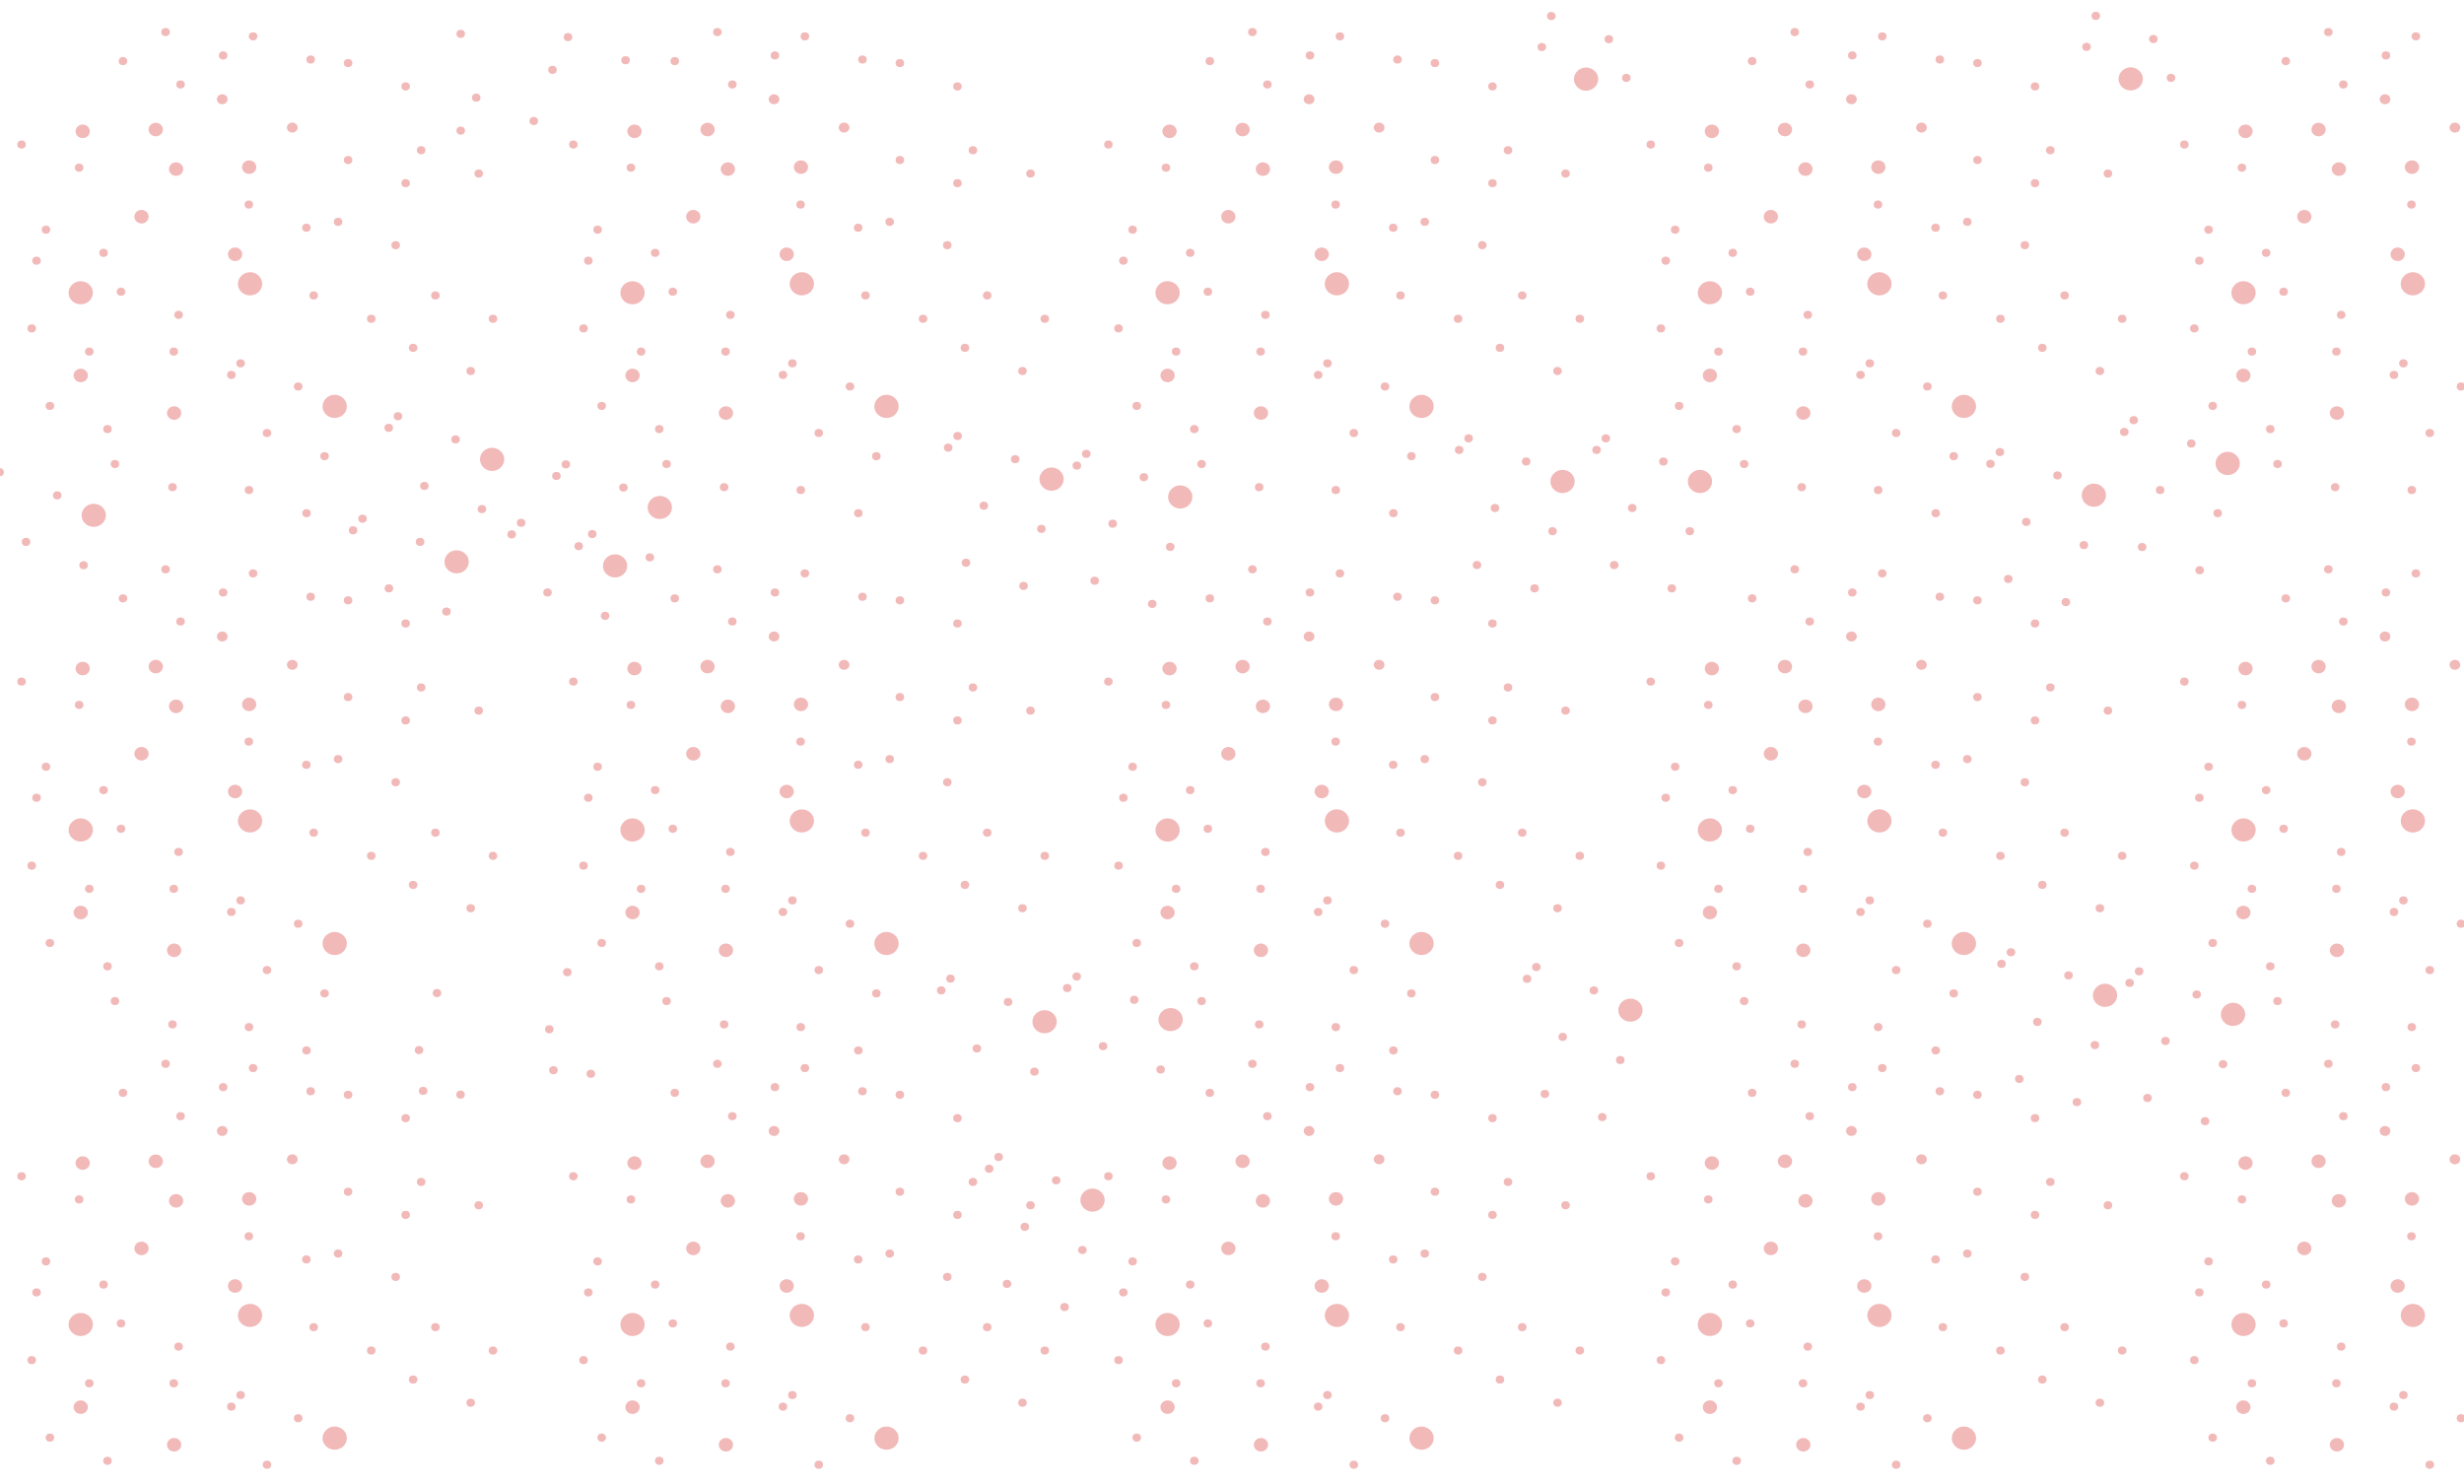 <?xml version="1.0" encoding="utf-8"?>
<!-- Generator: Adobe Illustrator 19.2.0, SVG Export Plug-In . SVG Version: 6.00 Build 0)  -->
<svg version="1.1" id="Capa_1" xmlns="http://www.w3.org/2000/svg" xmlns:xlink="http://www.w3.org/1999/xlink" x="0px" y="0px"
	 viewBox="0 0 1382.5 832.7" style="enable-background:new 0 0 1382.5 832.7;" xml:space="preserve">
<style type="text/css">
	.st0{opacity:0.5;}
	.st1{clip-path:url(#SVGID_2_);}
	.st2{fill:#E57373;}
</style>
<g class="st0">
	<defs>
		<rect id="SVGID_1_" class="st0" width="1390.2" height="832.7"/>
	</defs>
	<clipPath id="SVGID_2_">
		<use xlink:href="#SVGID_1_"  style="overflow:visible;"/>
	</clipPath>
	<g class="st1">
		<ellipse class="st2" cx="97.7" cy="231.8" rx="4" ry="3.8"/>
		<ellipse class="st2" cx="45.3" cy="210.7" rx="4" ry="3.8"/>
		<path class="st2" d="M50.1,159.7c2.7,2.5,2.7,6.6,0,9.2c-2.7,2.5-7,2.5-9.6,0c-2.7-2.5-2.7-6.6,0-9.2
			C43.1,157.2,47.4,157.2,50.1,159.7z"/>
		<path class="st2" d="M192.6,223.5c2.7,2.5,2.7,6.6,0,9.2c-2.7,2.5-7,2.5-9.6,0c-2.7-2.5-2.7-6.6,0-9.2
			C185.6,220.9,189.9,220.9,192.6,223.5z"/>
		<path class="st2" d="M145.1,154.7c2.7,2.5,2.7,6.6,0,9.2c-2.7,2.5-7,2.5-9.6,0c-2.7-2.5-2.7-6.6,0-9.2
			C138.2,152.1,142.5,152.1,145.1,154.7z"/>
		<ellipse class="st2" cx="131.9" cy="142.7" rx="4" ry="3.8"/>
		<ellipse class="st2" cx="79.4" cy="121.6" rx="4" ry="3.8"/>
		<ellipse class="st2" cx="139.8" cy="93.8" rx="4" ry="3.8"/>
		<ellipse class="st2" cx="87.4" cy="72.7" rx="4" ry="3.8"/>
		<ellipse class="st2" cx="98.8" cy="94.9" rx="4" ry="3.8"/>
		<ellipse class="st2" cx="46.4" cy="73.7" rx="4" ry="3.8"/>
		<ellipse class="st2" cx="58.1" cy="141.9" rx="2.4" ry="2.3"/>
		<ellipse class="st2" cx="25.8" cy="128.9" rx="2.4" ry="2.3"/>
		<ellipse class="st2" cx="171.9" cy="127.8" rx="2.4" ry="2.3"/>
		<ellipse class="st2" cx="139.6" cy="114.8" rx="2.4" ry="2.3"/>
		<ellipse class="st2" cx="222" cy="137.6" rx="2.4" ry="2.3"/>
		<ellipse class="st2" cx="189.7" cy="124.5" rx="2.4" ry="2.3"/>
		<ellipse class="st2" cx="264.1" cy="208.2" rx="2.4" ry="2.3"/>
		<ellipse class="st2" cx="231.8" cy="195.2" rx="2.4" ry="2.3"/>
		<ellipse class="st2" cx="172" cy="288" rx="2.4" ry="2.3"/>
		<ellipse class="st2" cx="139.7" cy="275" rx="2.4" ry="2.3"/>
		<ellipse class="st2" cx="182.1" cy="256" rx="2.4" ry="2.3"/>
		<ellipse class="st2" cx="149.8" cy="243" rx="2.4" ry="2.3"/>
		<ellipse class="st2" cx="167.3" cy="216.9" rx="2.4" ry="2.3"/>
		<ellipse class="st2" cx="135" cy="203.9" rx="2.4" ry="2.3"/>
		<ellipse class="st2" cx="129.8" cy="210.4" rx="2.4" ry="2.3"/>
		<path class="st2" d="M261,310.7c2.7,2.5,2.7,6.6,0,9.2c-2.7,2.5-7,2.5-9.6,0c-2.7-2.5-2.7-6.6,0-9.2
			C254,308.2,258.3,308.2,261,310.7z"/>
		<ellipse class="st2" cx="250.5" cy="343.2" rx="2.4" ry="2.3"/>
		<ellipse class="st2" cx="218.2" cy="330.2" rx="2.4" ry="2.3"/>
		<ellipse class="st2" cx="235.7" cy="304.1" rx="2.4" ry="2.3"/>
		<ellipse class="st2" cx="203.4" cy="291.1" rx="2.4" ry="2.3"/>
		<ellipse class="st2" cx="198.1" cy="297.6" rx="2.4" ry="2.3"/>
		<path class="st2" d="M280.9,253.2c2.7,2.5,2.7,6.6,0,9.2s-7,2.5-9.6,0s-2.7-6.6,0-9.2S278.2,250.7,280.9,253.2z"/>
		<ellipse class="st2" cx="270.4" cy="285.7" rx="2.4" ry="2.3"/>
		<ellipse class="st2" cx="238.1" cy="272.7" rx="2.4" ry="2.3"/>
		<ellipse class="st2" cx="255.6" cy="246.6" rx="2.4" ry="2.3"/>
		<ellipse class="st2" cx="223.3" cy="233.6" rx="2.4" ry="2.3"/>
		<ellipse class="st2" cx="218.1" cy="240.1" rx="2.4" ry="2.3"/>
		<path class="st2" d="M349.9,313c2.7,2.5,2.7,6.6,0,9.2c-2.7,2.5-7,2.5-9.6,0s-2.7-6.6,0-9.2S347.3,310.5,349.9,313z"/>
		<ellipse class="st2" cx="339.5" cy="345.6" rx="2.4" ry="2.3"/>
		<ellipse class="st2" cx="307.2" cy="332.5" rx="2.4" ry="2.3"/>
		<ellipse class="st2" cx="324.7" cy="306.5" rx="2.4" ry="2.3"/>
		<ellipse class="st2" cx="292.4" cy="293.4" rx="2.4" ry="2.3"/>
		<ellipse class="st2" cx="287.1" cy="299.9" rx="2.4" ry="2.3"/>
		<path class="st2" d="M375,280.2c2.7,2.5,2.7,6.6,0,9.2c-2.7,2.5-7,2.5-9.6,0c-2.7-2.5-2.7-6.6,0-9.2
			C368.1,277.7,372.4,277.7,375,280.2z"/>
		<ellipse class="st2" cx="364.6" cy="312.8" rx="2.4" ry="2.3"/>
		<ellipse class="st2" cx="332.3" cy="299.7" rx="2.4" ry="2.3"/>
		<ellipse class="st2" cx="349.8" cy="273.6" rx="2.4" ry="2.3"/>
		<ellipse class="st2" cx="317.5" cy="260.6" rx="2.4" ry="2.3"/>
		<ellipse class="st2" cx="312.2" cy="267.1" rx="2.4" ry="2.3"/>
		<path class="st2" d="M57.4,284.6c2.7,2.5,2.7,6.6,0,9.2c-2.7,2.5-7,2.5-9.6,0c-2.7-2.5-2.7-6.6,0-9.2
			C50.4,282.1,54.7,282.1,57.4,284.6z"/>
		<ellipse class="st2" cx="46.9" cy="317.2" rx="2.4" ry="2.3"/>
		<ellipse class="st2" cx="14.6" cy="304.1" rx="2.4" ry="2.3"/>
		<ellipse class="st2" cx="32.1" cy="278" rx="2.4" ry="2.3"/>
		<ellipse class="st2" cx="-0.2" cy="265" rx="2.4" ry="2.3"/>
		<ellipse class="st2" cx="-5.4" cy="271.5" rx="2.4" ry="2.3"/>
		<ellipse class="st2" cx="97.5" cy="197.3" rx="2.4" ry="2.3"/>
		<ellipse class="st2" cx="100.2" cy="176.7" rx="2.4" ry="2.3"/>
		<ellipse class="st2" cx="67.9" cy="163.7" rx="2.4" ry="2.3"/>
		<ellipse class="st2" cx="50.1" cy="197.3" rx="2.4" ry="2.3"/>
		<ellipse class="st2" cx="17.8" cy="184.3" rx="2.4" ry="2.3"/>
		<ellipse class="st2" cx="60.3" cy="240.8" rx="2.4" ry="2.3"/>
		<ellipse class="st2" cx="28" cy="227.8" rx="2.4" ry="2.3"/>
		<ellipse class="st2" cx="96.8" cy="273.4" rx="2.4" ry="2.3"/>
		<ellipse class="st2" cx="64.5" cy="260.4" rx="2.4" ry="2.3"/>
		<ellipse class="st2" cx="20.5" cy="146.3" rx="2.4" ry="2.3"/>
		<ellipse class="st2" cx="44.4" cy="94.1" rx="2.4" ry="2.3"/>
		<ellipse class="st2" cx="12.1" cy="81.1" rx="2.4" ry="2.3"/>
		<ellipse class="st2" cx="101.3" cy="47.4" rx="2.4" ry="2.3"/>
		<ellipse class="st2" cx="69" cy="34.3" rx="2.4" ry="2.3"/>
		<ellipse class="st2" cx="125.2" cy="31.1" rx="2.4" ry="2.3"/>
		<ellipse class="st2" cx="92.9" cy="18" rx="2.4" ry="2.3"/>
		<ellipse class="st2" cx="164" cy="71.6" rx="3" ry="2.8"/>
		<ellipse class="st2" cx="124.7" cy="55.7" rx="3" ry="2.8"/>
		<ellipse class="st2" cx="174.3" cy="33.4" rx="2.4" ry="2.3"/>
		<ellipse class="st2" cx="142" cy="20.4" rx="2.4" ry="2.3"/>
		<ellipse class="st2" cx="268.6" cy="97.4" rx="2.4" ry="2.3"/>
		<ellipse class="st2" cx="236.3" cy="84.3" rx="2.4" ry="2.3"/>
		<ellipse class="st2" cx="227.6" cy="48.5" rx="2.4" ry="2.3"/>
		<ellipse class="st2" cx="195.3" cy="35.4" rx="2.4" ry="2.3"/>
		<ellipse class="st2" cx="227.6" cy="102.8" rx="2.4" ry="2.3"/>
		<ellipse class="st2" cx="299.5" cy="67.9" rx="2.4" ry="2.3"/>
		<ellipse class="st2" cx="267.2" cy="54.8" rx="2.4" ry="2.3"/>
		<ellipse class="st2" cx="258.5" cy="19" rx="2.4" ry="2.3"/>
		<ellipse class="st2" cx="258.5" cy="73.3" rx="2.4" ry="2.3"/>
		<ellipse class="st2" cx="351" cy="33.8" rx="2.4" ry="2.3"/>
		<ellipse class="st2" cx="318.7" cy="20.8" rx="2.4" ry="2.3"/>
		<ellipse class="st2" cx="310" cy="39.2" rx="2.4" ry="2.3"/>
		<ellipse class="st2" cx="195.3" cy="89.8" rx="2.4" ry="2.3"/>
		<ellipse class="st2" cx="208.3" cy="178.9" rx="2.4" ry="2.3"/>
		<ellipse class="st2" cx="176" cy="165.8" rx="2.4" ry="2.3"/>
		<ellipse class="st2" cx="276.6" cy="178.9" rx="2.4" ry="2.3"/>
		<ellipse class="st2" cx="244.3" cy="165.8" rx="2.4" ry="2.3"/>
		<ellipse class="st2" cx="97.7" cy="533.3" rx="4" ry="3.8"/>
		<ellipse class="st2" cx="45.3" cy="512.1" rx="4" ry="3.8"/>
		<path class="st2" d="M50.1,461.2c2.7,2.5,2.7,6.6,0,9.2c-2.7,2.5-7,2.5-9.6,0c-2.7-2.5-2.7-6.6,0-9.2
			C43.1,458.6,47.4,458.6,50.1,461.2z"/>
		<path class="st2" d="M192.6,524.9c2.7,2.5,2.7,6.6,0,9.2c-2.7,2.5-7,2.5-9.6,0c-2.7-2.5-2.7-6.6,0-9.2
			C185.6,522.4,189.9,522.4,192.6,524.9z"/>
		<path class="st2" d="M145.1,456.1c2.7,2.5,2.7,6.6,0,9.2c-2.7,2.5-7,2.5-9.6,0c-2.7-2.5-2.7-6.6,0-9.2
			C138.2,453.6,142.5,453.6,145.1,456.1z"/>
		<ellipse class="st2" cx="131.9" cy="444.2" rx="4" ry="3.8"/>
		<ellipse class="st2" cx="79.4" cy="423" rx="4" ry="3.8"/>
		<ellipse class="st2" cx="139.8" cy="395.3" rx="4" ry="3.8"/>
		<ellipse class="st2" cx="87.4" cy="374.1" rx="4" ry="3.8"/>
		<ellipse class="st2" cx="98.8" cy="396.4" rx="4" ry="3.8"/>
		<ellipse class="st2" cx="46.4" cy="375.2" rx="4" ry="3.8"/>
		<ellipse class="st2" cx="58.1" cy="443.4" rx="2.4" ry="2.3"/>
		<ellipse class="st2" cx="25.8" cy="430.3" rx="2.4" ry="2.3"/>
		<ellipse class="st2" cx="171.9" cy="429.2" rx="2.4" ry="2.3"/>
		<ellipse class="st2" cx="139.6" cy="416.2" rx="2.4" ry="2.3"/>
		<ellipse class="st2" cx="222" cy="439" rx="2.4" ry="2.3"/>
		<ellipse class="st2" cx="189.7" cy="426" rx="2.4" ry="2.3"/>
		<ellipse class="st2" cx="264.1" cy="509.7" rx="2.4" ry="2.3"/>
		<ellipse class="st2" cx="231.8" cy="496.6" rx="2.4" ry="2.3"/>
		<ellipse class="st2" cx="172" cy="589.5" rx="2.4" ry="2.3"/>
		<ellipse class="st2" cx="139.7" cy="576.4" rx="2.4" ry="2.3"/>
		<ellipse class="st2" cx="182.1" cy="557.5" rx="2.4" ry="2.3"/>
		<ellipse class="st2" cx="149.8" cy="544.4" rx="2.4" ry="2.3"/>
		<ellipse class="st2" cx="167.3" cy="518.4" rx="2.4" ry="2.3"/>
		<ellipse class="st2" cx="135" cy="505.3" rx="2.4" ry="2.3"/>
		<ellipse class="st2" cx="129.8" cy="511.8" rx="2.4" ry="2.3"/>
		<ellipse class="st2" cx="97.5" cy="498.8" rx="2.4" ry="2.3"/>
		<ellipse class="st2" cx="100.2" cy="478.1" rx="2.4" ry="2.3"/>
		<ellipse class="st2" cx="67.9" cy="465.1" rx="2.4" ry="2.3"/>
		<ellipse class="st2" cx="50.1" cy="498.8" rx="2.4" ry="2.3"/>
		<ellipse class="st2" cx="17.8" cy="485.8" rx="2.4" ry="2.3"/>
		<ellipse class="st2" cx="60.3" cy="542.3" rx="2.4" ry="2.3"/>
		<ellipse class="st2" cx="28" cy="529.2" rx="2.4" ry="2.3"/>
		<ellipse class="st2" cx="96.8" cy="574.9" rx="2.4" ry="2.3"/>
		<ellipse class="st2" cx="64.5" cy="561.8" rx="2.4" ry="2.3"/>
		<ellipse class="st2" cx="20.5" cy="447.7" rx="2.4" ry="2.3"/>
		<ellipse class="st2" cx="44.4" cy="395.6" rx="2.4" ry="2.3"/>
		<ellipse class="st2" cx="12.1" cy="382.5" rx="2.4" ry="2.3"/>
		<ellipse class="st2" cx="101.3" cy="348.8" rx="2.4" ry="2.3"/>
		<ellipse class="st2" cx="69" cy="335.8" rx="2.4" ry="2.3"/>
		<ellipse class="st2" cx="125.2" cy="332.5" rx="2.4" ry="2.3"/>
		<ellipse class="st2" cx="92.9" cy="319.5" rx="2.4" ry="2.3"/>
		<ellipse class="st2" cx="164" cy="373.1" rx="3" ry="2.8"/>
		<ellipse class="st2" cx="124.7" cy="357.2" rx="3" ry="2.8"/>
		<ellipse class="st2" cx="174.3" cy="334.9" rx="2.4" ry="2.3"/>
		<ellipse class="st2" cx="142" cy="321.8" rx="2.4" ry="2.3"/>
		<ellipse class="st2" cx="268.6" cy="398.8" rx="2.4" ry="2.3"/>
		<ellipse class="st2" cx="236.3" cy="385.8" rx="2.4" ry="2.3"/>
		<ellipse class="st2" cx="227.6" cy="349.9" rx="2.4" ry="2.3"/>
		<ellipse class="st2" cx="195.3" cy="336.9" rx="2.4" ry="2.3"/>
		<ellipse class="st2" cx="227.6" cy="404.3" rx="2.4" ry="2.3"/>
		<ellipse class="st2" cx="195.3" cy="391.2" rx="2.4" ry="2.3"/>
		<ellipse class="st2" cx="208.3" cy="480.3" rx="2.4" ry="2.3"/>
		<ellipse class="st2" cx="176" cy="467.3" rx="2.4" ry="2.3"/>
		<ellipse class="st2" cx="276.6" cy="480.3" rx="2.4" ry="2.3"/>
		<ellipse class="st2" cx="244.3" cy="467.3" rx="2.4" ry="2.3"/>
		<ellipse class="st2" cx="97.7" cy="810.8" rx="4" ry="3.8"/>
		<ellipse class="st2" cx="45.3" cy="789.7" rx="4" ry="3.8"/>
		<path class="st2" d="M50.1,738.7c2.7,2.5,2.7,6.6,0,9.2c-2.7,2.5-7,2.5-9.6,0c-2.7-2.5-2.7-6.6,0-9.2
			C43.1,736.2,47.4,736.2,50.1,738.7z"/>
		<path class="st2" d="M192.6,802.5c2.7,2.5,2.7,6.6,0,9.2c-2.7,2.5-7,2.5-9.6,0c-2.7-2.5-2.7-6.6,0-9.2
			C185.6,799.9,189.9,799.9,192.6,802.5z"/>
		<path class="st2" d="M145.1,733.6c2.7,2.5,2.7,6.6,0,9.2c-2.7,2.5-7,2.5-9.6,0c-2.7-2.5-2.7-6.6,0-9.2
			C138.2,731.1,142.5,731.1,145.1,733.6z"/>
		<ellipse class="st2" cx="131.9" cy="721.7" rx="4" ry="3.8"/>
		<ellipse class="st2" cx="79.4" cy="700.6" rx="4" ry="3.8"/>
		<ellipse class="st2" cx="139.8" cy="672.8" rx="4" ry="3.8"/>
		<ellipse class="st2" cx="87.4" cy="651.7" rx="4" ry="3.8"/>
		<ellipse class="st2" cx="98.8" cy="673.9" rx="4" ry="3.8"/>
		<ellipse class="st2" cx="46.4" cy="652.7" rx="4" ry="3.8"/>
		<ellipse class="st2" cx="58.1" cy="720.9" rx="2.4" ry="2.3"/>
		<ellipse class="st2" cx="25.8" cy="707.9" rx="2.4" ry="2.3"/>
		<ellipse class="st2" cx="171.9" cy="706.8" rx="2.4" ry="2.3"/>
		<ellipse class="st2" cx="139.6" cy="693.8" rx="2.4" ry="2.3"/>
		<ellipse class="st2" cx="222" cy="716.6" rx="2.4" ry="2.3"/>
		<ellipse class="st2" cx="189.7" cy="703.5" rx="2.4" ry="2.3"/>
		<ellipse class="st2" cx="264.1" cy="787.2" rx="2.4" ry="2.3"/>
		<ellipse class="st2" cx="231.8" cy="774.2" rx="2.4" ry="2.3"/>
		<ellipse class="st2" cx="172" cy="867" rx="2.4" ry="2.3"/>
		<ellipse class="st2" cx="139.7" cy="854" rx="2.4" ry="2.3"/>
		<ellipse class="st2" cx="182.1" cy="835" rx="2.4" ry="2.3"/>
		<ellipse class="st2" cx="149.8" cy="822" rx="2.4" ry="2.3"/>
		<ellipse class="st2" cx="167.3" cy="795.9" rx="2.4" ry="2.3"/>
		<ellipse class="st2" cx="135" cy="782.9" rx="2.4" ry="2.3"/>
		<ellipse class="st2" cx="129.8" cy="789.4" rx="2.4" ry="2.3"/>
		<ellipse class="st2" cx="97.5" cy="776.3" rx="2.4" ry="2.3"/>
		<ellipse class="st2" cx="100.2" cy="755.7" rx="2.4" ry="2.3"/>
		<ellipse class="st2" cx="67.9" cy="742.7" rx="2.4" ry="2.3"/>
		<ellipse class="st2" cx="50.1" cy="776.3" rx="2.4" ry="2.3"/>
		<ellipse class="st2" cx="17.8" cy="763.3" rx="2.4" ry="2.3"/>
		<ellipse class="st2" cx="60.3" cy="819.8" rx="2.4" ry="2.3"/>
		<ellipse class="st2" cx="28" cy="806.8" rx="2.4" ry="2.3"/>
		<ellipse class="st2" cx="96.8" cy="852.4" rx="2.4" ry="2.3"/>
		<ellipse class="st2" cx="64.5" cy="839.4" rx="2.4" ry="2.3"/>
		<ellipse class="st2" cx="20.5" cy="725.3" rx="2.4" ry="2.3"/>
		<ellipse class="st2" cx="44.4" cy="673.1" rx="2.4" ry="2.3"/>
		<ellipse class="st2" cx="12.1" cy="660.1" rx="2.4" ry="2.3"/>
		<ellipse class="st2" cx="101.3" cy="626.4" rx="2.4" ry="2.3"/>
		<ellipse class="st2" cx="69" cy="613.3" rx="2.4" ry="2.3"/>
		<ellipse class="st2" cx="125.2" cy="610.1" rx="2.4" ry="2.3"/>
		<ellipse class="st2" cx="92.9" cy="597" rx="2.4" ry="2.3"/>
		<ellipse class="st2" cx="164" cy="650.6" rx="3" ry="2.8"/>
		<ellipse class="st2" cx="124.7" cy="634.7" rx="3" ry="2.8"/>
		<ellipse class="st2" cx="174.3" cy="612.4" rx="2.4" ry="2.3"/>
		<ellipse class="st2" cx="142" cy="599.4" rx="2.4" ry="2.3"/>
		<ellipse class="st2" cx="268.6" cy="676.4" rx="2.4" ry="2.3"/>
		<ellipse class="st2" cx="236.3" cy="663.3" rx="2.4" ry="2.3"/>
		<ellipse class="st2" cx="227.6" cy="627.5" rx="2.4" ry="2.3"/>
		<ellipse class="st2" cx="195.3" cy="614.4" rx="2.4" ry="2.3"/>
		<ellipse class="st2" cx="235.1" cy="589.3" rx="2.4" ry="2.3"/>
		<ellipse class="st2" cx="245.2" cy="557.3" rx="2.4" ry="2.3"/>
		<ellipse class="st2" cx="237.4" cy="612.2" rx="2.4" ry="2.3"/>
		<ellipse class="st2" cx="258.4" cy="614.3" rx="2.4" ry="2.3"/>
		<ellipse class="st2" cx="308.2" cy="577.6" rx="2.4" ry="2.3"/>
		<ellipse class="st2" cx="318.3" cy="545.6" rx="2.4" ry="2.3"/>
		<ellipse class="st2" cx="310.5" cy="600.6" rx="2.4" ry="2.3"/>
		<ellipse class="st2" cx="331.5" cy="602.6" rx="2.4" ry="2.3"/>
		<ellipse class="st2" cx="227.6" cy="681.8" rx="2.4" ry="2.3"/>
		<ellipse class="st2" cx="195.3" cy="668.8" rx="2.4" ry="2.3"/>
		<ellipse class="st2" cx="208.3" cy="757.9" rx="2.4" ry="2.3"/>
		<ellipse class="st2" cx="176" cy="744.8" rx="2.4" ry="2.3"/>
		<ellipse class="st2" cx="276.6" cy="757.9" rx="2.4" ry="2.3"/>
		<ellipse class="st2" cx="244.3" cy="744.8" rx="2.4" ry="2.3"/>
		<ellipse class="st2" cx="407.3" cy="231.8" rx="4" ry="3.8"/>
		<ellipse class="st2" cx="354.9" cy="210.7" rx="4" ry="3.8"/>
		<path class="st2" d="M359.7,159.7c2.7,2.5,2.7,6.6,0,9.2c-2.7,2.5-7,2.5-9.6,0c-2.7-2.5-2.7-6.6,0-9.2
			C352.7,157.2,357,157.2,359.7,159.7z"/>
		<path class="st2" d="M502.2,223.5c2.7,2.5,2.7,6.6,0,9.2c-2.7,2.5-7,2.5-9.6,0c-2.7-2.5-2.7-6.6,0-9.2S499.5,220.9,502.2,223.5z"
			/>
		<path class="st2" d="M454.7,154.7c2.7,2.5,2.7,6.6,0,9.2c-2.7,2.5-7,2.5-9.6,0c-2.7-2.5-2.7-6.6,0-9.2
			C447.8,152.1,452.1,152.1,454.7,154.7z"/>
		<ellipse class="st2" cx="441.4" cy="142.7" rx="4" ry="3.8"/>
		<ellipse class="st2" cx="389" cy="121.6" rx="4" ry="3.8"/>
		<ellipse class="st2" cx="449.4" cy="93.8" rx="4" ry="3.8"/>
		<ellipse class="st2" cx="397" cy="72.7" rx="4" ry="3.8"/>
		<ellipse class="st2" cx="408.4" cy="94.9" rx="4" ry="3.8"/>
		<ellipse class="st2" cx="356" cy="73.7" rx="4" ry="3.8"/>
		<ellipse class="st2" cx="367.6" cy="141.9" rx="2.4" ry="2.3"/>
		<ellipse class="st2" cx="335.3" cy="128.9" rx="2.4" ry="2.3"/>
		<ellipse class="st2" cx="481.5" cy="127.8" rx="2.4" ry="2.3"/>
		<ellipse class="st2" cx="449.2" cy="114.8" rx="2.4" ry="2.3"/>
		<ellipse class="st2" cx="531.5" cy="137.6" rx="2.4" ry="2.3"/>
		<ellipse class="st2" cx="499.2" cy="124.5" rx="2.4" ry="2.3"/>
		<ellipse class="st2" cx="573.7" cy="208.2" rx="2.4" ry="2.3"/>
		<ellipse class="st2" cx="541.4" cy="195.2" rx="2.4" ry="2.3"/>
		<ellipse class="st2" cx="481.6" cy="288" rx="2.4" ry="2.3"/>
		<ellipse class="st2" cx="449.3" cy="275" rx="2.4" ry="2.3"/>
		<ellipse class="st2" cx="491.7" cy="256" rx="2.4" ry="2.3"/>
		<ellipse class="st2" cx="459.4" cy="243" rx="2.4" ry="2.3"/>
		<ellipse class="st2" cx="476.9" cy="216.9" rx="2.4" ry="2.3"/>
		<ellipse class="st2" cx="444.6" cy="203.9" rx="2.4" ry="2.3"/>
		<ellipse class="st2" cx="439.3" cy="210.4" rx="2.4" ry="2.3"/>
		<path class="st2" d="M594.8,264.3c2.7,2.5,2.7,6.6,0,9.2s-7,2.5-9.6,0s-2.7-6.6,0-9.2S592.2,261.7,594.8,264.3z"/>
		<ellipse class="st2" cx="574.3" cy="328.8" rx="2.4" ry="2.3"/>
		<ellipse class="st2" cx="542" cy="315.8" rx="2.4" ry="2.3"/>
		<ellipse class="st2" cx="584.3" cy="296.8" rx="2.4" ry="2.3"/>
		<ellipse class="st2" cx="552" cy="283.8" rx="2.4" ry="2.3"/>
		<ellipse class="st2" cx="569.6" cy="257.7" rx="2.4" ry="2.3"/>
		<ellipse class="st2" cx="537.3" cy="244.7" rx="2.4" ry="2.3"/>
		<ellipse class="st2" cx="532" cy="251.2" rx="2.4" ry="2.3"/>
		<path class="st2" d="M667,274.3c2.7,2.5,2.7,6.6,0,9.2s-7,2.5-9.6,0s-2.7-6.6,0-9.2S664.4,271.8,667,274.3z"/>
		<ellipse class="st2" cx="646.5" cy="338.9" rx="2.4" ry="2.3"/>
		<ellipse class="st2" cx="614.2" cy="325.9" rx="2.4" ry="2.3"/>
		<ellipse class="st2" cx="656.6" cy="306.9" rx="2.4" ry="2.3"/>
		<ellipse class="st2" cx="624.3" cy="293.9" rx="2.4" ry="2.3"/>
		<ellipse class="st2" cx="641.8" cy="267.8" rx="2.4" ry="2.3"/>
		<ellipse class="st2" cx="609.5" cy="254.7" rx="2.4" ry="2.3"/>
		<ellipse class="st2" cx="604.2" cy="261.3" rx="2.4" ry="2.3"/>
		<path class="st2" d="M881.5,265.6c2.7,2.5,2.7,6.6,0,9.2s-7,2.5-9.6,0s-2.7-6.6,0-9.2S878.9,263.1,881.5,265.6z"/>
		<ellipse class="st2" cx="861" cy="330.2" rx="2.4" ry="2.3"/>
		<ellipse class="st2" cx="828.7" cy="317.1" rx="2.4" ry="2.3"/>
		<ellipse class="st2" cx="871.1" cy="298.1" rx="2.4" ry="2.3"/>
		<ellipse class="st2" cx="838.8" cy="285.1" rx="2.4" ry="2.3"/>
		<ellipse class="st2" cx="856.3" cy="259" rx="2.4" ry="2.3"/>
		<ellipse class="st2" cx="824" cy="246" rx="2.4" ry="2.3"/>
		<ellipse class="st2" cx="818.7" cy="252.5" rx="2.4" ry="2.3"/>
		<path class="st2" d="M958.6,265.6c2.7,2.5,2.7,6.6,0,9.2s-7,2.5-9.6,0s-2.7-6.6,0-9.2S955.9,263.1,958.6,265.6z"/>
		<ellipse class="st2" cx="938" cy="330.2" rx="2.4" ry="2.3"/>
		<ellipse class="st2" cx="905.7" cy="317.1" rx="2.4" ry="2.3"/>
		<ellipse class="st2" cx="948.1" cy="298.1" rx="2.4" ry="2.3"/>
		<ellipse class="st2" cx="915.8" cy="285.1" rx="2.4" ry="2.3"/>
		<ellipse class="st2" cx="933.3" cy="259" rx="2.4" ry="2.3"/>
		<ellipse class="st2" cx="901" cy="246" rx="2.4" ry="2.3"/>
		<ellipse class="st2" cx="895.8" cy="252.5" rx="2.4" ry="2.3"/>
		<path class="st2" d="M919.6,562.3c2.7,2.5,2.7,6.6,0,9.2c-2.7,2.5-7,2.5-9.6,0c-2.7-2.5-2.7-6.6,0-9.2
			C912.6,559.8,916.9,559.8,919.6,562.3z"/>
		<ellipse class="st2" cx="899" cy="626.9" rx="2.4" ry="2.3"/>
		<ellipse class="st2" cx="866.8" cy="613.9" rx="2.4" ry="2.3"/>
		<ellipse class="st2" cx="909.1" cy="594.9" rx="2.4" ry="2.3"/>
		<ellipse class="st2" cx="876.8" cy="581.9" rx="2.4" ry="2.3"/>
		<ellipse class="st2" cx="894.3" cy="555.8" rx="2.4" ry="2.3"/>
		<ellipse class="st2" cx="862" cy="542.7" rx="2.4" ry="2.3"/>
		<ellipse class="st2" cx="856.8" cy="549.3" rx="2.4" ry="2.3"/>
		<path class="st2" d="M617.8,668.9c2.7,2.5,2.7,6.6,0,9.2c-2.7,2.5-7,2.5-9.6,0c-2.7-2.5-2.7-6.6,0-9.2
			C610.8,666.4,615.2,666.4,617.8,668.9z"/>
		<ellipse class="st2" cx="597.3" cy="733.5" rx="2.4" ry="2.3"/>
		<ellipse class="st2" cx="565" cy="720.5" rx="2.4" ry="2.3"/>
		<ellipse class="st2" cx="607.3" cy="701.5" rx="2.4" ry="2.3"/>
		<ellipse class="st2" cx="575" cy="688.5" rx="2.4" ry="2.3"/>
		<ellipse class="st2" cx="592.6" cy="662.4" rx="2.4" ry="2.3"/>
		<ellipse class="st2" cx="560.3" cy="649.3" rx="2.4" ry="2.3"/>
		<ellipse class="st2" cx="555" cy="655.9" rx="2.4" ry="2.3"/>
		<path class="st2" d="M1185.9,554c2.7,2.5,2.7,6.6,0,9.2c-2.7,2.5-7,2.5-9.6,0c-2.7-2.5-2.7-6.6,0-9.2
			C1178.9,551.4,1183.2,551.4,1185.9,554z"/>
		<ellipse class="st2" cx="1165.3" cy="618.5" rx="2.4" ry="2.3"/>
		<ellipse class="st2" cx="1133" cy="605.5" rx="2.4" ry="2.3"/>
		<ellipse class="st2" cx="1175.4" cy="586.5" rx="2.4" ry="2.3"/>
		<ellipse class="st2" cx="1143.1" cy="573.5" rx="2.4" ry="2.3"/>
		<ellipse class="st2" cx="1160.6" cy="547.4" rx="2.4" ry="2.3"/>
		<ellipse class="st2" cx="1128.3" cy="534.4" rx="2.4" ry="2.3"/>
		<ellipse class="st2" cx="1123" cy="540.9" rx="2.4" ry="2.3"/>
		<path class="st2" d="M1257.7,564.7c2.7,2.5,2.7,6.6,0,9.2c-2.7,2.5-7,2.5-9.6,0c-2.7-2.5-2.7-6.6,0-9.2
			C1250.8,562.1,1255.1,562.1,1257.7,564.7z"/>
		<ellipse class="st2" cx="1237.2" cy="629.2" rx="2.4" ry="2.3"/>
		<ellipse class="st2" cx="1204.9" cy="616.2" rx="2.4" ry="2.3"/>
		<ellipse class="st2" cx="1247.3" cy="597.2" rx="2.4" ry="2.3"/>
		<ellipse class="st2" cx="1215" cy="584.2" rx="2.4" ry="2.3"/>
		<ellipse class="st2" cx="1232.5" cy="558.1" rx="2.4" ry="2.3"/>
		<ellipse class="st2" cx="1200.2" cy="545.1" rx="2.4" ry="2.3"/>
		<ellipse class="st2" cx="1194.9" cy="551.6" rx="2.4" ry="2.3"/>
		<path class="st2" d="M1179.6,273.3c2.7,2.5,2.7,6.6,0,9.2s-7,2.5-9.6,0s-2.7-6.6,0-9.2S1177,270.8,1179.6,273.3z"/>
		<ellipse class="st2" cx="1159.1" cy="337.9" rx="2.4" ry="2.3"/>
		<ellipse class="st2" cx="1126.8" cy="324.9" rx="2.4" ry="2.3"/>
		<ellipse class="st2" cx="1169.2" cy="305.9" rx="2.4" ry="2.3"/>
		<ellipse class="st2" cx="1136.9" cy="292.9" rx="2.4" ry="2.3"/>
		<ellipse class="st2" cx="1154.4" cy="266.8" rx="2.4" ry="2.3"/>
		<ellipse class="st2" cx="1122.1" cy="253.7" rx="2.4" ry="2.3"/>
		<ellipse class="st2" cx="1116.8" cy="260.3" rx="2.4" ry="2.3"/>
		<path class="st2" d="M1254.7,255.5c2.7,2.5,2.7,6.6,0,9.2s-7,2.5-9.6,0s-2.7-6.6,0-9.2C1247.8,252.9,1252.1,252.9,1254.7,255.5z"
			/>
		<ellipse class="st2" cx="1234.2" cy="320" rx="2.4" ry="2.3"/>
		<ellipse class="st2" cx="1201.9" cy="307" rx="2.4" ry="2.3"/>
		<ellipse class="st2" cx="1244.3" cy="288" rx="2.4" ry="2.3"/>
		<ellipse class="st2" cx="1212" cy="275" rx="2.4" ry="2.3"/>
		<ellipse class="st2" cx="1229.5" cy="248.9" rx="2.4" ry="2.3"/>
		<ellipse class="st2" cx="1197.2" cy="235.8" rx="2.4" ry="2.3"/>
		<ellipse class="st2" cx="1191.9" cy="242.4" rx="2.4" ry="2.3"/>
		<ellipse class="st2" cx="407.1" cy="197.3" rx="2.4" ry="2.3"/>
		<ellipse class="st2" cx="409.8" cy="176.7" rx="2.4" ry="2.3"/>
		<ellipse class="st2" cx="377.5" cy="163.7" rx="2.4" ry="2.3"/>
		<ellipse class="st2" cx="359.7" cy="197.3" rx="2.4" ry="2.3"/>
		<ellipse class="st2" cx="327.4" cy="184.3" rx="2.4" ry="2.3"/>
		<ellipse class="st2" cx="369.9" cy="240.8" rx="2.4" ry="2.3"/>
		<ellipse class="st2" cx="337.6" cy="227.8" rx="2.4" ry="2.3"/>
		<ellipse class="st2" cx="406.3" cy="273.4" rx="2.4" ry="2.3"/>
		<ellipse class="st2" cx="374" cy="260.4" rx="2.4" ry="2.3"/>
		<ellipse class="st2" cx="330.1" cy="146.3" rx="2.4" ry="2.3"/>
		<ellipse class="st2" cx="354" cy="94.1" rx="2.4" ry="2.3"/>
		<ellipse class="st2" cx="321.7" cy="81.1" rx="2.4" ry="2.3"/>
		<ellipse class="st2" cx="410.9" cy="47.4" rx="2.4" ry="2.3"/>
		<ellipse class="st2" cx="378.6" cy="34.3" rx="2.4" ry="2.3"/>
		<ellipse class="st2" cx="434.8" cy="31.1" rx="2.4" ry="2.3"/>
		<ellipse class="st2" cx="402.5" cy="18" rx="2.4" ry="2.3"/>
		<ellipse class="st2" cx="473.6" cy="71.6" rx="3" ry="2.8"/>
		<ellipse class="st2" cx="434.3" cy="55.7" rx="3" ry="2.8"/>
		<ellipse class="st2" cx="483.9" cy="33.4" rx="2.4" ry="2.3"/>
		<ellipse class="st2" cx="451.6" cy="20.4" rx="2.4" ry="2.3"/>
		<ellipse class="st2" cx="578.2" cy="97.4" rx="2.4" ry="2.3"/>
		<ellipse class="st2" cx="545.9" cy="84.3" rx="2.4" ry="2.3"/>
		<ellipse class="st2" cx="537.2" cy="48.5" rx="2.4" ry="2.3"/>
		<ellipse class="st2" cx="504.9" cy="35.4" rx="2.4" ry="2.3"/>
		<ellipse class="st2" cx="537.2" cy="102.8" rx="2.4" ry="2.3"/>
		<ellipse class="st2" cx="504.9" cy="89.8" rx="2.4" ry="2.3"/>
		<ellipse class="st2" cx="517.9" cy="178.9" rx="2.4" ry="2.3"/>
		<ellipse class="st2" cx="485.6" cy="165.8" rx="2.4" ry="2.3"/>
		<ellipse class="st2" cx="586.2" cy="178.9" rx="2.4" ry="2.3"/>
		<ellipse class="st2" cx="553.9" cy="165.8" rx="2.4" ry="2.3"/>
		<ellipse class="st2" cx="407.3" cy="533.3" rx="4" ry="3.8"/>
		<ellipse class="st2" cx="354.9" cy="512.1" rx="4" ry="3.8"/>
		<path class="st2" d="M359.7,461.2c2.7,2.5,2.7,6.6,0,9.2c-2.7,2.5-7,2.5-9.6,0c-2.7-2.5-2.7-6.6,0-9.2
			C352.7,458.6,357,458.6,359.7,461.2z"/>
		<path class="st2" d="M502.2,524.9c2.7,2.5,2.7,6.6,0,9.2c-2.7,2.5-7,2.5-9.6,0c-2.7-2.5-2.7-6.6,0-9.2S499.5,522.4,502.2,524.9z"
			/>
		<path class="st2" d="M454.7,456.1c2.7,2.5,2.7,6.6,0,9.2c-2.7,2.5-7,2.5-9.6,0c-2.7-2.5-2.7-6.6,0-9.2
			C447.8,453.6,452.1,453.6,454.7,456.1z"/>
		<ellipse class="st2" cx="441.4" cy="444.2" rx="4" ry="3.8"/>
		<ellipse class="st2" cx="389" cy="423" rx="4" ry="3.8"/>
		<ellipse class="st2" cx="449.4" cy="395.3" rx="4" ry="3.8"/>
		<ellipse class="st2" cx="397" cy="374.1" rx="4" ry="3.8"/>
		<ellipse class="st2" cx="408.4" cy="396.4" rx="4" ry="3.8"/>
		<ellipse class="st2" cx="356" cy="375.2" rx="4" ry="3.8"/>
		<ellipse class="st2" cx="367.6" cy="443.4" rx="2.4" ry="2.3"/>
		<ellipse class="st2" cx="335.3" cy="430.3" rx="2.4" ry="2.3"/>
		<ellipse class="st2" cx="481.5" cy="429.2" rx="2.4" ry="2.3"/>
		<ellipse class="st2" cx="449.2" cy="416.2" rx="2.4" ry="2.3"/>
		<ellipse class="st2" cx="531.5" cy="439" rx="2.4" ry="2.3"/>
		<ellipse class="st2" cx="499.2" cy="426" rx="2.4" ry="2.3"/>
		<ellipse class="st2" cx="573.7" cy="509.7" rx="2.4" ry="2.3"/>
		<ellipse class="st2" cx="541.4" cy="496.6" rx="2.4" ry="2.3"/>
		<ellipse class="st2" cx="481.6" cy="589.5" rx="2.4" ry="2.3"/>
		<ellipse class="st2" cx="449.3" cy="576.4" rx="2.4" ry="2.3"/>
		<ellipse class="st2" cx="491.7" cy="557.5" rx="2.4" ry="2.3"/>
		<ellipse class="st2" cx="459.4" cy="544.4" rx="2.4" ry="2.3"/>
		<ellipse class="st2" cx="476.9" cy="518.4" rx="2.4" ry="2.3"/>
		<ellipse class="st2" cx="444.6" cy="505.3" rx="2.4" ry="2.3"/>
		<ellipse class="st2" cx="439.3" cy="511.8" rx="2.4" ry="2.3"/>
		<path class="st2" d="M590.9,568.8c2.7,2.5,2.7,6.6,0,9.2c-2.7,2.5-7,2.5-9.6,0c-2.7-2.5-2.7-6.6,0-9.2
			C583.9,566.3,588.2,566.3,590.9,568.8z"/>
		<ellipse class="st2" cx="580.4" cy="601.4" rx="2.4" ry="2.3"/>
		<ellipse class="st2" cx="548.1" cy="588.4" rx="2.4" ry="2.3"/>
		<ellipse class="st2" cx="565.6" cy="562.3" rx="2.4" ry="2.3"/>
		<ellipse class="st2" cx="533.3" cy="549.2" rx="2.4" ry="2.3"/>
		<ellipse class="st2" cx="528.1" cy="555.8" rx="2.4" ry="2.3"/>
		<path class="st2" d="M661.6,567.6c2.7,2.5,2.7,6.6,0,9.2c-2.7,2.5-7,2.5-9.6,0c-2.7-2.5-2.7-6.6,0-9.2
			C654.7,565.1,659,565.1,661.6,567.6z"/>
		<ellipse class="st2" cx="651.2" cy="600.2" rx="2.4" ry="2.3"/>
		<ellipse class="st2" cx="618.9" cy="587.1" rx="2.4" ry="2.3"/>
		<ellipse class="st2" cx="636.4" cy="561.1" rx="2.4" ry="2.3"/>
		<ellipse class="st2" cx="604.1" cy="548" rx="2.4" ry="2.3"/>
		<ellipse class="st2" cx="598.8" cy="554.5" rx="2.4" ry="2.3"/>
		<ellipse class="st2" cx="407.1" cy="498.8" rx="2.4" ry="2.3"/>
		<ellipse class="st2" cx="409.8" cy="478.1" rx="2.4" ry="2.3"/>
		<ellipse class="st2" cx="377.5" cy="465.1" rx="2.4" ry="2.3"/>
		<ellipse class="st2" cx="359.7" cy="498.8" rx="2.4" ry="2.3"/>
		<ellipse class="st2" cx="327.4" cy="485.8" rx="2.4" ry="2.3"/>
		<ellipse class="st2" cx="369.9" cy="542.3" rx="2.4" ry="2.3"/>
		<ellipse class="st2" cx="337.6" cy="529.2" rx="2.4" ry="2.3"/>
		<ellipse class="st2" cx="406.3" cy="574.9" rx="2.4" ry="2.3"/>
		<ellipse class="st2" cx="374" cy="561.8" rx="2.4" ry="2.3"/>
		<ellipse class="st2" cx="330.1" cy="447.7" rx="2.4" ry="2.3"/>
		<ellipse class="st2" cx="354" cy="395.6" rx="2.4" ry="2.3"/>
		<ellipse class="st2" cx="321.7" cy="382.5" rx="2.4" ry="2.3"/>
		<ellipse class="st2" cx="410.9" cy="348.8" rx="2.4" ry="2.3"/>
		<ellipse class="st2" cx="378.6" cy="335.8" rx="2.4" ry="2.3"/>
		<ellipse class="st2" cx="434.8" cy="332.5" rx="2.4" ry="2.3"/>
		<ellipse class="st2" cx="402.5" cy="319.5" rx="2.4" ry="2.3"/>
		<ellipse class="st2" cx="473.6" cy="373.1" rx="3" ry="2.8"/>
		<ellipse class="st2" cx="434.3" cy="357.2" rx="3" ry="2.8"/>
		<ellipse class="st2" cx="483.9" cy="334.9" rx="2.4" ry="2.3"/>
		<ellipse class="st2" cx="451.6" cy="321.8" rx="2.4" ry="2.3"/>
		<ellipse class="st2" cx="578.2" cy="398.8" rx="2.4" ry="2.3"/>
		<ellipse class="st2" cx="545.9" cy="385.8" rx="2.4" ry="2.3"/>
		<ellipse class="st2" cx="537.2" cy="349.9" rx="2.4" ry="2.3"/>
		<ellipse class="st2" cx="504.9" cy="336.9" rx="2.4" ry="2.3"/>
		<ellipse class="st2" cx="537.2" cy="404.3" rx="2.4" ry="2.3"/>
		<ellipse class="st2" cx="504.9" cy="391.2" rx="2.4" ry="2.3"/>
		<ellipse class="st2" cx="517.9" cy="480.3" rx="2.4" ry="2.3"/>
		<ellipse class="st2" cx="485.6" cy="467.3" rx="2.4" ry="2.3"/>
		<ellipse class="st2" cx="586.2" cy="480.3" rx="2.4" ry="2.3"/>
		<ellipse class="st2" cx="553.9" cy="467.3" rx="2.4" ry="2.3"/>
		<ellipse class="st2" cx="407.3" cy="810.8" rx="4" ry="3.8"/>
		<ellipse class="st2" cx="354.9" cy="789.7" rx="4" ry="3.8"/>
		<path class="st2" d="M359.7,738.7c2.7,2.5,2.7,6.6,0,9.2c-2.7,2.5-7,2.5-9.6,0c-2.7-2.5-2.7-6.6,0-9.2
			C352.7,736.2,357,736.2,359.7,738.7z"/>
		<path class="st2" d="M502.2,802.5c2.7,2.5,2.7,6.6,0,9.2c-2.7,2.5-7,2.5-9.6,0s-2.7-6.6,0-9.2
			C495.2,799.9,499.5,799.9,502.2,802.5z"/>
		<path class="st2" d="M454.7,733.6c2.7,2.5,2.7,6.6,0,9.2c-2.7,2.5-7,2.5-9.6,0c-2.7-2.5-2.7-6.6,0-9.2
			C447.8,731.1,452.1,731.1,454.7,733.6z"/>
		<ellipse class="st2" cx="441.4" cy="721.7" rx="4" ry="3.8"/>
		<ellipse class="st2" cx="389" cy="700.6" rx="4" ry="3.8"/>
		<ellipse class="st2" cx="449.4" cy="672.8" rx="4" ry="3.8"/>
		<ellipse class="st2" cx="397" cy="651.7" rx="4" ry="3.8"/>
		<ellipse class="st2" cx="408.4" cy="673.9" rx="4" ry="3.8"/>
		<ellipse class="st2" cx="356" cy="652.7" rx="4" ry="3.8"/>
		<ellipse class="st2" cx="367.6" cy="720.9" rx="2.4" ry="2.3"/>
		<ellipse class="st2" cx="335.3" cy="707.9" rx="2.4" ry="2.3"/>
		<ellipse class="st2" cx="481.5" cy="706.8" rx="2.4" ry="2.3"/>
		<ellipse class="st2" cx="449.2" cy="693.8" rx="2.4" ry="2.3"/>
		<ellipse class="st2" cx="531.5" cy="716.6" rx="2.4" ry="2.3"/>
		<ellipse class="st2" cx="499.2" cy="703.5" rx="2.4" ry="2.3"/>
		<ellipse class="st2" cx="573.7" cy="787.2" rx="2.4" ry="2.3"/>
		<ellipse class="st2" cx="541.4" cy="774.2" rx="2.4" ry="2.3"/>
		<ellipse class="st2" cx="481.6" cy="867" rx="2.4" ry="2.3"/>
		<ellipse class="st2" cx="449.3" cy="854" rx="2.4" ry="2.3"/>
		<ellipse class="st2" cx="491.7" cy="835" rx="2.4" ry="2.3"/>
		<ellipse class="st2" cx="459.4" cy="822" rx="2.4" ry="2.3"/>
		<ellipse class="st2" cx="476.9" cy="795.9" rx="2.4" ry="2.3"/>
		<ellipse class="st2" cx="444.6" cy="782.9" rx="2.4" ry="2.3"/>
		<ellipse class="st2" cx="439.3" cy="789.4" rx="2.4" ry="2.3"/>
		<ellipse class="st2" cx="407.1" cy="776.3" rx="2.4" ry="2.3"/>
		<ellipse class="st2" cx="409.8" cy="755.7" rx="2.4" ry="2.3"/>
		<ellipse class="st2" cx="377.5" cy="742.7" rx="2.4" ry="2.3"/>
		<ellipse class="st2" cx="359.7" cy="776.3" rx="2.4" ry="2.3"/>
		<ellipse class="st2" cx="327.4" cy="763.3" rx="2.4" ry="2.3"/>
		<ellipse class="st2" cx="369.9" cy="819.8" rx="2.4" ry="2.3"/>
		<ellipse class="st2" cx="337.6" cy="806.8" rx="2.4" ry="2.3"/>
		<ellipse class="st2" cx="406.3" cy="852.4" rx="2.4" ry="2.3"/>
		<ellipse class="st2" cx="374" cy="839.4" rx="2.4" ry="2.3"/>
		<ellipse class="st2" cx="330.1" cy="725.3" rx="2.4" ry="2.3"/>
		<ellipse class="st2" cx="354" cy="673.1" rx="2.4" ry="2.3"/>
		<ellipse class="st2" cx="321.7" cy="660.1" rx="2.4" ry="2.3"/>
		<ellipse class="st2" cx="410.9" cy="626.4" rx="2.4" ry="2.3"/>
		<ellipse class="st2" cx="378.6" cy="613.3" rx="2.4" ry="2.3"/>
		<ellipse class="st2" cx="434.8" cy="610.1" rx="2.4" ry="2.3"/>
		<ellipse class="st2" cx="402.5" cy="597" rx="2.4" ry="2.3"/>
		<ellipse class="st2" cx="473.6" cy="650.6" rx="3" ry="2.8"/>
		<ellipse class="st2" cx="434.3" cy="634.7" rx="3" ry="2.8"/>
		<ellipse class="st2" cx="483.9" cy="612.4" rx="2.4" ry="2.3"/>
		<ellipse class="st2" cx="451.6" cy="599.4" rx="2.4" ry="2.3"/>
		<ellipse class="st2" cx="578.2" cy="676.4" rx="2.4" ry="2.3"/>
		<ellipse class="st2" cx="545.9" cy="663.3" rx="2.4" ry="2.3"/>
		<ellipse class="st2" cx="537.2" cy="627.5" rx="2.4" ry="2.3"/>
		<ellipse class="st2" cx="504.9" cy="614.4" rx="2.4" ry="2.3"/>
		<ellipse class="st2" cx="537.2" cy="681.8" rx="2.4" ry="2.3"/>
		<ellipse class="st2" cx="504.9" cy="668.8" rx="2.4" ry="2.3"/>
		<ellipse class="st2" cx="517.9" cy="757.9" rx="2.4" ry="2.3"/>
		<ellipse class="st2" cx="485.6" cy="744.8" rx="2.4" ry="2.3"/>
		<ellipse class="st2" cx="586.2" cy="757.9" rx="2.4" ry="2.3"/>
		<ellipse class="st2" cx="553.9" cy="744.8" rx="2.4" ry="2.3"/>
		<ellipse class="st2" cx="707.5" cy="231.8" rx="4" ry="3.8"/>
		<ellipse class="st2" cx="655.1" cy="210.7" rx="4" ry="3.8"/>
		<path class="st2" d="M659.9,159.7c2.7,2.5,2.7,6.6,0,9.2c-2.7,2.5-7,2.5-9.6,0c-2.7-2.5-2.7-6.6,0-9.2S657.2,157.2,659.9,159.7z"
			/>
		<path class="st2" d="M802.4,223.5c2.7,2.5,2.7,6.6,0,9.2c-2.7,2.5-7,2.5-9.6,0c-2.7-2.5-2.7-6.6,0-9.2S799.7,220.9,802.4,223.5z"
			/>
		<path class="st2" d="M754.9,154.7c2.7,2.5,2.7,6.6,0,9.2c-2.7,2.5-7,2.5-9.6,0c-2.7-2.5-2.7-6.6,0-9.2S752.3,152.1,754.9,154.7z"
			/>
		<ellipse class="st2" cx="741.6" cy="142.7" rx="4" ry="3.8"/>
		<ellipse class="st2" cx="689.2" cy="121.6" rx="4" ry="3.8"/>
		<ellipse class="st2" cx="749.6" cy="93.8" rx="4" ry="3.8"/>
		<ellipse class="st2" cx="697.2" cy="72.7" rx="4" ry="3.8"/>
		<ellipse class="st2" cx="708.6" cy="94.9" rx="4" ry="3.8"/>
		<ellipse class="st2" cx="656.2" cy="73.7" rx="4" ry="3.8"/>
		<ellipse class="st2" cx="667.8" cy="141.9" rx="2.4" ry="2.3"/>
		<ellipse class="st2" cx="635.5" cy="128.9" rx="2.4" ry="2.3"/>
		<ellipse class="st2" cx="781.7" cy="127.8" rx="2.4" ry="2.3"/>
		<ellipse class="st2" cx="749.4" cy="114.8" rx="2.4" ry="2.3"/>
		<ellipse class="st2" cx="831.7" cy="137.6" rx="2.4" ry="2.3"/>
		<ellipse class="st2" cx="799.4" cy="124.5" rx="2.4" ry="2.3"/>
		<ellipse class="st2" cx="873.9" cy="208.2" rx="2.4" ry="2.3"/>
		<ellipse class="st2" cx="841.6" cy="195.2" rx="2.4" ry="2.3"/>
		<ellipse class="st2" cx="781.8" cy="288" rx="2.4" ry="2.3"/>
		<ellipse class="st2" cx="749.5" cy="275" rx="2.4" ry="2.3"/>
		<ellipse class="st2" cx="791.9" cy="256" rx="2.4" ry="2.3"/>
		<ellipse class="st2" cx="759.6" cy="243" rx="2.4" ry="2.3"/>
		<ellipse class="st2" cx="777.1" cy="216.9" rx="2.4" ry="2.3"/>
		<ellipse class="st2" cx="744.8" cy="203.9" rx="2.4" ry="2.3"/>
		<ellipse class="st2" cx="739.6" cy="210.4" rx="2.4" ry="2.3"/>
		<ellipse class="st2" cx="707.3" cy="197.3" rx="2.4" ry="2.3"/>
		<ellipse class="st2" cx="710" cy="176.7" rx="2.4" ry="2.3"/>
		<ellipse class="st2" cx="677.7" cy="163.7" rx="2.4" ry="2.3"/>
		<ellipse class="st2" cx="659.9" cy="197.3" rx="2.4" ry="2.3"/>
		<ellipse class="st2" cx="627.6" cy="184.3" rx="2.4" ry="2.3"/>
		<ellipse class="st2" cx="670.1" cy="240.8" rx="2.4" ry="2.3"/>
		<ellipse class="st2" cx="637.8" cy="227.8" rx="2.4" ry="2.3"/>
		<ellipse class="st2" cx="706.5" cy="273.4" rx="2.4" ry="2.3"/>
		<ellipse class="st2" cx="674.2" cy="260.4" rx="2.4" ry="2.3"/>
		<ellipse class="st2" cx="630.3" cy="146.3" rx="2.4" ry="2.3"/>
		<path class="st2" d="M894.7,39.8c2.7,2.5,2.7,6.6,0,9.2s-7,2.5-9.6,0s-2.7-6.6,0-9.2S892.1,37.3,894.7,39.8z"/>
		<ellipse class="st2" cx="902.7" cy="22" rx="2.4" ry="2.3"/>
		<ellipse class="st2" cx="870.4" cy="9" rx="2.4" ry="2.3"/>
		<ellipse class="st2" cx="912.5" cy="43.7" rx="2.4" ry="2.3"/>
		<ellipse class="st2" cx="865.1" cy="26.4" rx="2.4" ry="2.3"/>
		<path class="st2" d="M1200.3,39.7c2.7,2.5,2.7,6.6,0,9.2c-2.7,2.5-7,2.5-9.6,0c-2.7-2.5-2.7-6.6,0-9.2S1197.6,37.2,1200.3,39.7z"
			/>
		<ellipse class="st2" cx="1208.2" cy="21.9" rx="2.4" ry="2.3"/>
		<ellipse class="st2" cx="1175.9" cy="8.9" rx="2.4" ry="2.3"/>
		<ellipse class="st2" cx="1218.1" cy="43.7" rx="2.4" ry="2.3"/>
		<ellipse class="st2" cx="1170.7" cy="26.3" rx="2.4" ry="2.3"/>
		<path class="st2" d="M1449.5,300.4c2.7,2.5,2.7,6.6,0,9.2s-7,2.5-9.6,0s-2.7-6.6,0-9.2S1446.8,297.8,1449.5,300.4z"/>
		<ellipse class="st2" cx="1457.4" cy="282.6" rx="2.4" ry="2.3"/>
		<ellipse class="st2" cx="1425.1" cy="269.5" rx="2.4" ry="2.3"/>
		<ellipse class="st2" cx="1467.2" cy="304.3" rx="2.4" ry="2.3"/>
		<ellipse class="st2" cx="1419.9" cy="286.9" rx="2.4" ry="2.3"/>
		<ellipse class="st2" cx="654.2" cy="94.1" rx="2.4" ry="2.3"/>
		<ellipse class="st2" cx="621.9" cy="81.1" rx="2.4" ry="2.3"/>
		<ellipse class="st2" cx="711.1" cy="47.4" rx="2.4" ry="2.3"/>
		<ellipse class="st2" cx="678.8" cy="34.3" rx="2.4" ry="2.3"/>
		<ellipse class="st2" cx="735" cy="31.1" rx="2.4" ry="2.3"/>
		<ellipse class="st2" cx="702.7" cy="18" rx="2.4" ry="2.3"/>
		<ellipse class="st2" cx="773.8" cy="71.6" rx="3" ry="2.8"/>
		<ellipse class="st2" cx="734.5" cy="55.7" rx="3" ry="2.8"/>
		<ellipse class="st2" cx="784.1" cy="33.4" rx="2.4" ry="2.3"/>
		<ellipse class="st2" cx="751.8" cy="20.4" rx="2.4" ry="2.3"/>
		<ellipse class="st2" cx="878.4" cy="97.4" rx="2.4" ry="2.3"/>
		<ellipse class="st2" cx="846.1" cy="84.3" rx="2.4" ry="2.3"/>
		<ellipse class="st2" cx="837.4" cy="48.5" rx="2.4" ry="2.3"/>
		<ellipse class="st2" cx="805.1" cy="35.4" rx="2.4" ry="2.3"/>
		<ellipse class="st2" cx="837.4" cy="102.8" rx="2.4" ry="2.3"/>
		<ellipse class="st2" cx="805.1" cy="89.8" rx="2.4" ry="2.3"/>
		<ellipse class="st2" cx="818.1" cy="178.9" rx="2.4" ry="2.3"/>
		<ellipse class="st2" cx="785.8" cy="165.8" rx="2.4" ry="2.3"/>
		<ellipse class="st2" cx="886.4" cy="178.9" rx="2.4" ry="2.3"/>
		<ellipse class="st2" cx="854.1" cy="165.8" rx="2.4" ry="2.3"/>
		<ellipse class="st2" cx="707.5" cy="533.3" rx="4" ry="3.8"/>
		<ellipse class="st2" cx="655.1" cy="512.1" rx="4" ry="3.8"/>
		<path class="st2" d="M659.9,461.2c2.7,2.5,2.7,6.6,0,9.2s-7,2.5-9.6,0s-2.7-6.6,0-9.2S657.2,458.6,659.9,461.2z"/>
		<path class="st2" d="M802.4,524.9c2.7,2.5,2.7,6.6,0,9.2c-2.7,2.5-7,2.5-9.6,0c-2.7-2.5-2.7-6.6,0-9.2S799.7,522.4,802.4,524.9z"
			/>
		<path class="st2" d="M754.9,456.1c2.7,2.5,2.7,6.6,0,9.2s-7,2.5-9.6,0s-2.7-6.6,0-9.2S752.3,453.6,754.9,456.1z"/>
		<ellipse class="st2" cx="741.6" cy="444.2" rx="4" ry="3.8"/>
		<ellipse class="st2" cx="689.2" cy="423" rx="4" ry="3.8"/>
		<ellipse class="st2" cx="749.6" cy="395.3" rx="4" ry="3.8"/>
		<ellipse class="st2" cx="697.2" cy="374.1" rx="4" ry="3.8"/>
		<ellipse class="st2" cx="708.6" cy="396.4" rx="4" ry="3.8"/>
		<ellipse class="st2" cx="656.2" cy="375.2" rx="4" ry="3.8"/>
		<ellipse class="st2" cx="667.8" cy="443.4" rx="2.4" ry="2.3"/>
		<ellipse class="st2" cx="635.5" cy="430.3" rx="2.4" ry="2.3"/>
		<ellipse class="st2" cx="781.7" cy="429.2" rx="2.4" ry="2.3"/>
		<ellipse class="st2" cx="749.4" cy="416.2" rx="2.4" ry="2.3"/>
		<ellipse class="st2" cx="831.7" cy="439" rx="2.4" ry="2.3"/>
		<ellipse class="st2" cx="799.4" cy="426" rx="2.4" ry="2.3"/>
		<ellipse class="st2" cx="873.9" cy="509.7" rx="2.4" ry="2.3"/>
		<ellipse class="st2" cx="841.6" cy="496.6" rx="2.4" ry="2.3"/>
		<ellipse class="st2" cx="781.8" cy="589.5" rx="2.4" ry="2.3"/>
		<ellipse class="st2" cx="749.5" cy="576.4" rx="2.4" ry="2.3"/>
		<ellipse class="st2" cx="791.9" cy="557.5" rx="2.4" ry="2.3"/>
		<ellipse class="st2" cx="759.6" cy="544.4" rx="2.4" ry="2.3"/>
		<ellipse class="st2" cx="777.1" cy="518.4" rx="2.4" ry="2.3"/>
		<ellipse class="st2" cx="744.8" cy="505.3" rx="2.4" ry="2.3"/>
		<ellipse class="st2" cx="739.6" cy="511.8" rx="2.4" ry="2.3"/>
		<ellipse class="st2" cx="707.3" cy="498.8" rx="2.4" ry="2.3"/>
		<ellipse class="st2" cx="710" cy="478.1" rx="2.4" ry="2.3"/>
		<ellipse class="st2" cx="677.7" cy="465.1" rx="2.4" ry="2.3"/>
		<ellipse class="st2" cx="659.9" cy="498.8" rx="2.4" ry="2.3"/>
		<ellipse class="st2" cx="627.6" cy="485.8" rx="2.4" ry="2.3"/>
		<ellipse class="st2" cx="670.1" cy="542.3" rx="2.4" ry="2.3"/>
		<ellipse class="st2" cx="637.8" cy="529.2" rx="2.4" ry="2.3"/>
		<ellipse class="st2" cx="706.5" cy="574.9" rx="2.4" ry="2.3"/>
		<ellipse class="st2" cx="674.2" cy="561.8" rx="2.4" ry="2.3"/>
		<ellipse class="st2" cx="630.3" cy="447.7" rx="2.4" ry="2.3"/>
		<ellipse class="st2" cx="654.2" cy="395.6" rx="2.4" ry="2.3"/>
		<ellipse class="st2" cx="621.9" cy="382.5" rx="2.4" ry="2.3"/>
		<ellipse class="st2" cx="711.1" cy="348.8" rx="2.4" ry="2.3"/>
		<ellipse class="st2" cx="678.8" cy="335.8" rx="2.4" ry="2.3"/>
		<ellipse class="st2" cx="735" cy="332.5" rx="2.4" ry="2.3"/>
		<ellipse class="st2" cx="702.7" cy="319.5" rx="2.4" ry="2.3"/>
		<ellipse class="st2" cx="773.8" cy="373.1" rx="3" ry="2.8"/>
		<ellipse class="st2" cx="734.5" cy="357.2" rx="3" ry="2.8"/>
		<ellipse class="st2" cx="784.1" cy="334.9" rx="2.4" ry="2.3"/>
		<ellipse class="st2" cx="751.8" cy="321.8" rx="2.4" ry="2.3"/>
		<ellipse class="st2" cx="878.4" cy="398.8" rx="2.4" ry="2.3"/>
		<ellipse class="st2" cx="846.1" cy="385.8" rx="2.4" ry="2.3"/>
		<ellipse class="st2" cx="837.4" cy="349.9" rx="2.4" ry="2.3"/>
		<ellipse class="st2" cx="805.1" cy="336.9" rx="2.4" ry="2.3"/>
		<ellipse class="st2" cx="837.4" cy="404.3" rx="2.4" ry="2.3"/>
		<ellipse class="st2" cx="805.1" cy="391.2" rx="2.4" ry="2.3"/>
		<ellipse class="st2" cx="818.1" cy="480.3" rx="2.4" ry="2.3"/>
		<ellipse class="st2" cx="785.8" cy="467.3" rx="2.4" ry="2.3"/>
		<ellipse class="st2" cx="886.4" cy="480.3" rx="2.4" ry="2.3"/>
		<ellipse class="st2" cx="854.1" cy="467.3" rx="2.4" ry="2.3"/>
		<ellipse class="st2" cx="707.5" cy="810.8" rx="4" ry="3.8"/>
		<ellipse class="st2" cx="655.1" cy="789.7" rx="4" ry="3.8"/>
		<path class="st2" d="M659.9,738.7c2.7,2.5,2.7,6.6,0,9.2s-7,2.5-9.6,0s-2.7-6.6,0-9.2C652.9,736.2,657.2,736.2,659.9,738.7z"/>
		<path class="st2" d="M802.4,802.5c2.7,2.5,2.7,6.6,0,9.2s-7,2.5-9.6,0s-2.7-6.6,0-9.2C795.4,799.9,799.7,799.9,802.4,802.5z"/>
		<path class="st2" d="M754.9,733.6c2.7,2.5,2.7,6.6,0,9.2s-7,2.5-9.6,0s-2.7-6.6,0-9.2C748,731.1,752.3,731.1,754.9,733.6z"/>
		<ellipse class="st2" cx="741.6" cy="721.7" rx="4" ry="3.8"/>
		<ellipse class="st2" cx="689.2" cy="700.6" rx="4" ry="3.8"/>
		<ellipse class="st2" cx="749.6" cy="672.8" rx="4" ry="3.8"/>
		<ellipse class="st2" cx="697.2" cy="651.7" rx="4" ry="3.8"/>
		<ellipse class="st2" cx="708.6" cy="673.9" rx="4" ry="3.8"/>
		<ellipse class="st2" cx="656.2" cy="652.7" rx="4" ry="3.8"/>
		<ellipse class="st2" cx="667.8" cy="720.9" rx="2.4" ry="2.3"/>
		<ellipse class="st2" cx="635.5" cy="707.9" rx="2.4" ry="2.3"/>
		<ellipse class="st2" cx="781.7" cy="706.8" rx="2.4" ry="2.3"/>
		<ellipse class="st2" cx="749.4" cy="693.8" rx="2.4" ry="2.3"/>
		<ellipse class="st2" cx="831.7" cy="716.6" rx="2.4" ry="2.3"/>
		<ellipse class="st2" cx="799.4" cy="703.5" rx="2.4" ry="2.3"/>
		<ellipse class="st2" cx="873.9" cy="787.2" rx="2.4" ry="2.3"/>
		<ellipse class="st2" cx="841.6" cy="774.2" rx="2.4" ry="2.3"/>
		<ellipse class="st2" cx="781.8" cy="867" rx="2.4" ry="2.3"/>
		<ellipse class="st2" cx="749.5" cy="854" rx="2.4" ry="2.3"/>
		<ellipse class="st2" cx="791.9" cy="835" rx="2.4" ry="2.3"/>
		<ellipse class="st2" cx="759.6" cy="822" rx="2.4" ry="2.3"/>
		<ellipse class="st2" cx="777.1" cy="795.9" rx="2.4" ry="2.3"/>
		<ellipse class="st2" cx="744.8" cy="782.9" rx="2.4" ry="2.3"/>
		<ellipse class="st2" cx="739.6" cy="789.4" rx="2.4" ry="2.3"/>
		<ellipse class="st2" cx="707.3" cy="776.3" rx="2.4" ry="2.3"/>
		<ellipse class="st2" cx="710" cy="755.7" rx="2.4" ry="2.3"/>
		<ellipse class="st2" cx="677.7" cy="742.7" rx="2.4" ry="2.3"/>
		<ellipse class="st2" cx="659.9" cy="776.3" rx="2.4" ry="2.3"/>
		<ellipse class="st2" cx="627.6" cy="763.3" rx="2.4" ry="2.3"/>
		<ellipse class="st2" cx="670.1" cy="819.8" rx="2.4" ry="2.3"/>
		<ellipse class="st2" cx="637.8" cy="806.8" rx="2.4" ry="2.3"/>
		<ellipse class="st2" cx="706.5" cy="852.4" rx="2.4" ry="2.3"/>
		<ellipse class="st2" cx="674.2" cy="839.4" rx="2.4" ry="2.3"/>
		<ellipse class="st2" cx="630.3" cy="725.3" rx="2.4" ry="2.3"/>
		<ellipse class="st2" cx="654.2" cy="673.1" rx="2.4" ry="2.3"/>
		<ellipse class="st2" cx="621.9" cy="660.1" rx="2.4" ry="2.3"/>
		<ellipse class="st2" cx="711.1" cy="626.4" rx="2.4" ry="2.3"/>
		<ellipse class="st2" cx="678.8" cy="613.3" rx="2.4" ry="2.3"/>
		<ellipse class="st2" cx="735" cy="610.1" rx="2.4" ry="2.3"/>
		<ellipse class="st2" cx="702.7" cy="597" rx="2.4" ry="2.3"/>
		<ellipse class="st2" cx="773.8" cy="650.6" rx="3" ry="2.8"/>
		<ellipse class="st2" cx="734.5" cy="634.7" rx="3" ry="2.8"/>
		<ellipse class="st2" cx="784.1" cy="612.4" rx="2.4" ry="2.3"/>
		<ellipse class="st2" cx="751.8" cy="599.4" rx="2.4" ry="2.3"/>
		<ellipse class="st2" cx="878.4" cy="676.4" rx="2.4" ry="2.3"/>
		<ellipse class="st2" cx="846.1" cy="663.3" rx="2.4" ry="2.3"/>
		<ellipse class="st2" cx="837.4" cy="627.5" rx="2.4" ry="2.3"/>
		<ellipse class="st2" cx="805.1" cy="614.4" rx="2.4" ry="2.3"/>
		<ellipse class="st2" cx="837.4" cy="681.8" rx="2.4" ry="2.3"/>
		<ellipse class="st2" cx="805.1" cy="668.8" rx="2.4" ry="2.3"/>
		<ellipse class="st2" cx="818.1" cy="757.9" rx="2.4" ry="2.3"/>
		<ellipse class="st2" cx="785.8" cy="744.8" rx="2.4" ry="2.3"/>
		<ellipse class="st2" cx="886.4" cy="757.9" rx="2.4" ry="2.3"/>
		<ellipse class="st2" cx="854.1" cy="744.8" rx="2.4" ry="2.3"/>
		<ellipse class="st2" cx="1011.8" cy="231.8" rx="4" ry="3.8"/>
		<ellipse class="st2" cx="959.4" cy="210.7" rx="4" ry="3.8"/>
		<path class="st2" d="M964.2,159.7c2.7,2.5,2.7,6.6,0,9.2c-2.7,2.5-7,2.5-9.6,0c-2.7-2.5-2.7-6.6,0-9.2
			C957.3,157.2,961.6,157.2,964.2,159.7z"/>
		<path class="st2" d="M1106.7,223.5c2.7,2.5,2.7,6.6,0,9.2c-2.7,2.5-7,2.5-9.6,0c-2.7-2.5-2.7-6.6,0-9.2S1104,220.9,1106.7,223.5z"
			/>
		<path class="st2" d="M1059.3,154.7c2.7,2.5,2.7,6.6,0,9.2c-2.7,2.5-7,2.5-9.6,0c-2.7-2.5-2.7-6.6,0-9.2S1056.6,152.1,1059.3,154.7
			z"/>
		<ellipse class="st2" cx="1046" cy="142.7" rx="4" ry="3.8"/>
		<ellipse class="st2" cx="993.6" cy="121.6" rx="4" ry="3.8"/>
		<ellipse class="st2" cx="1053.9" cy="93.8" rx="4" ry="3.8"/>
		<ellipse class="st2" cx="1001.5" cy="72.7" rx="4" ry="3.8"/>
		<ellipse class="st2" cx="1013" cy="94.9" rx="4" ry="3.8"/>
		<ellipse class="st2" cx="960.5" cy="73.7" rx="4" ry="3.8"/>
		<ellipse class="st2" cx="972.2" cy="141.9" rx="2.4" ry="2.3"/>
		<ellipse class="st2" cx="939.9" cy="128.9" rx="2.4" ry="2.3"/>
		<ellipse class="st2" cx="1086" cy="127.8" rx="2.4" ry="2.3"/>
		<ellipse class="st2" cx="1053.7" cy="114.8" rx="2.4" ry="2.3"/>
		<ellipse class="st2" cx="1136.1" cy="137.6" rx="2.4" ry="2.3"/>
		<ellipse class="st2" cx="1103.8" cy="124.5" rx="2.4" ry="2.3"/>
		<ellipse class="st2" cx="1178.2" cy="208.2" rx="2.4" ry="2.3"/>
		<ellipse class="st2" cx="1145.9" cy="195.2" rx="2.4" ry="2.3"/>
		<ellipse class="st2" cx="1086.1" cy="288" rx="2.4" ry="2.3"/>
		<ellipse class="st2" cx="1053.8" cy="275" rx="2.4" ry="2.3"/>
		<ellipse class="st2" cx="1096.2" cy="256" rx="2.4" ry="2.3"/>
		<ellipse class="st2" cx="1063.9" cy="243" rx="2.4" ry="2.3"/>
		<ellipse class="st2" cx="1081.4" cy="216.9" rx="2.4" ry="2.3"/>
		<ellipse class="st2" cx="1049.1" cy="203.9" rx="2.4" ry="2.3"/>
		<ellipse class="st2" cx="1043.9" cy="210.4" rx="2.4" ry="2.3"/>
		<ellipse class="st2" cx="1011.6" cy="197.3" rx="2.4" ry="2.3"/>
		<ellipse class="st2" cx="1014.3" cy="176.7" rx="2.4" ry="2.3"/>
		<ellipse class="st2" cx="982" cy="163.7" rx="2.4" ry="2.3"/>
		<ellipse class="st2" cx="964.2" cy="197.3" rx="2.4" ry="2.3"/>
		<ellipse class="st2" cx="931.9" cy="184.3" rx="2.4" ry="2.3"/>
		<ellipse class="st2" cx="974.4" cy="240.8" rx="2.4" ry="2.3"/>
		<ellipse class="st2" cx="942.1" cy="227.8" rx="2.4" ry="2.3"/>
		<ellipse class="st2" cx="1010.9" cy="273.4" rx="2.4" ry="2.3"/>
		<ellipse class="st2" cx="978.6" cy="260.4" rx="2.4" ry="2.3"/>
		<ellipse class="st2" cx="934.6" cy="146.3" rx="2.4" ry="2.3"/>
		<ellipse class="st2" cx="958.5" cy="94.1" rx="2.4" ry="2.3"/>
		<ellipse class="st2" cx="926.2" cy="81.1" rx="2.4" ry="2.3"/>
		<ellipse class="st2" cx="1015.4" cy="47.4" rx="2.4" ry="2.3"/>
		<ellipse class="st2" cx="983.1" cy="34.3" rx="2.4" ry="2.3"/>
		<ellipse class="st2" cx="1039.3" cy="31.1" rx="2.4" ry="2.3"/>
		<ellipse class="st2" cx="1007" cy="18" rx="2.4" ry="2.3"/>
		<ellipse class="st2" cx="1078.1" cy="71.6" rx="3" ry="2.8"/>
		<ellipse class="st2" cx="1038.8" cy="55.7" rx="3" ry="2.8"/>
		<ellipse class="st2" cx="1088.4" cy="33.4" rx="2.4" ry="2.3"/>
		<ellipse class="st2" cx="1056.1" cy="20.4" rx="2.4" ry="2.3"/>
		<ellipse class="st2" cx="1182.7" cy="97.4" rx="2.4" ry="2.3"/>
		<ellipse class="st2" cx="1150.4" cy="84.3" rx="2.4" ry="2.3"/>
		<ellipse class="st2" cx="1141.8" cy="48.5" rx="2.4" ry="2.3"/>
		<ellipse class="st2" cx="1109.5" cy="35.4" rx="2.4" ry="2.3"/>
		<ellipse class="st2" cx="1141.8" cy="102.8" rx="2.4" ry="2.3"/>
		<ellipse class="st2" cx="1109.5" cy="89.8" rx="2.4" ry="2.3"/>
		<ellipse class="st2" cx="1122.4" cy="178.9" rx="2.4" ry="2.3"/>
		<ellipse class="st2" cx="1090.1" cy="165.8" rx="2.4" ry="2.3"/>
		<ellipse class="st2" cx="1190.7" cy="178.9" rx="2.4" ry="2.3"/>
		<ellipse class="st2" cx="1158.4" cy="165.8" rx="2.4" ry="2.3"/>
		<ellipse class="st2" cx="1011.8" cy="533.3" rx="4" ry="3.8"/>
		<ellipse class="st2" cx="959.4" cy="512.1" rx="4" ry="3.8"/>
		<path class="st2" d="M964.2,461.2c2.7,2.5,2.7,6.6,0,9.2c-2.7,2.5-7,2.5-9.6,0c-2.7-2.5-2.7-6.6,0-9.2
			C957.3,458.6,961.6,458.6,964.2,461.2z"/>
		<path class="st2" d="M1106.7,524.9c2.7,2.5,2.7,6.6,0,9.2c-2.7,2.5-7,2.5-9.6,0c-2.7-2.5-2.7-6.6,0-9.2S1104,522.4,1106.7,524.9z"
			/>
		<path class="st2" d="M1059.3,456.1c2.7,2.5,2.7,6.6,0,9.2s-7,2.5-9.6,0s-2.7-6.6,0-9.2S1056.6,453.6,1059.3,456.1z"/>
		<ellipse class="st2" cx="1046" cy="444.2" rx="4" ry="3.8"/>
		<ellipse class="st2" cx="993.6" cy="423" rx="4" ry="3.8"/>
		<ellipse class="st2" cx="1053.9" cy="395.3" rx="4" ry="3.8"/>
		<ellipse class="st2" cx="1001.5" cy="374.1" rx="4" ry="3.8"/>
		<ellipse class="st2" cx="1013" cy="396.4" rx="4" ry="3.8"/>
		<ellipse class="st2" cx="960.5" cy="375.2" rx="4" ry="3.8"/>
		<ellipse class="st2" cx="972.2" cy="443.4" rx="2.4" ry="2.3"/>
		<ellipse class="st2" cx="939.9" cy="430.3" rx="2.4" ry="2.3"/>
		<ellipse class="st2" cx="1086" cy="429.2" rx="2.4" ry="2.3"/>
		<ellipse class="st2" cx="1053.7" cy="416.2" rx="2.4" ry="2.3"/>
		<ellipse class="st2" cx="1136.1" cy="439" rx="2.4" ry="2.3"/>
		<ellipse class="st2" cx="1103.8" cy="426" rx="2.4" ry="2.3"/>
		<ellipse class="st2" cx="1178.2" cy="509.7" rx="2.4" ry="2.3"/>
		<ellipse class="st2" cx="1145.9" cy="496.6" rx="2.4" ry="2.3"/>
		<ellipse class="st2" cx="1086.1" cy="589.5" rx="2.4" ry="2.3"/>
		<ellipse class="st2" cx="1053.8" cy="576.4" rx="2.4" ry="2.3"/>
		<ellipse class="st2" cx="1096.2" cy="557.5" rx="2.4" ry="2.3"/>
		<ellipse class="st2" cx="1063.9" cy="544.4" rx="2.4" ry="2.3"/>
		<ellipse class="st2" cx="1081.4" cy="518.4" rx="2.4" ry="2.3"/>
		<ellipse class="st2" cx="1049.1" cy="505.3" rx="2.4" ry="2.3"/>
		<ellipse class="st2" cx="1043.9" cy="511.8" rx="2.4" ry="2.3"/>
		<ellipse class="st2" cx="1011.6" cy="498.8" rx="2.4" ry="2.3"/>
		<ellipse class="st2" cx="1014.3" cy="478.1" rx="2.4" ry="2.3"/>
		<ellipse class="st2" cx="982" cy="465.1" rx="2.4" ry="2.3"/>
		<ellipse class="st2" cx="964.2" cy="498.8" rx="2.4" ry="2.3"/>
		<ellipse class="st2" cx="931.9" cy="485.8" rx="2.4" ry="2.3"/>
		<ellipse class="st2" cx="974.4" cy="542.3" rx="2.4" ry="2.3"/>
		<ellipse class="st2" cx="942.1" cy="529.2" rx="2.4" ry="2.3"/>
		<ellipse class="st2" cx="1010.9" cy="574.9" rx="2.4" ry="2.3"/>
		<ellipse class="st2" cx="978.6" cy="561.8" rx="2.4" ry="2.3"/>
		<ellipse class="st2" cx="934.6" cy="447.7" rx="2.4" ry="2.3"/>
		<ellipse class="st2" cx="958.5" cy="395.6" rx="2.4" ry="2.3"/>
		<ellipse class="st2" cx="926.2" cy="382.5" rx="2.4" ry="2.3"/>
		<ellipse class="st2" cx="1015.4" cy="348.8" rx="2.4" ry="2.3"/>
		<ellipse class="st2" cx="983.1" cy="335.8" rx="2.4" ry="2.3"/>
		<ellipse class="st2" cx="1039.3" cy="332.5" rx="2.4" ry="2.3"/>
		<ellipse class="st2" cx="1007" cy="319.5" rx="2.4" ry="2.3"/>
		<ellipse class="st2" cx="1078.1" cy="373.1" rx="3" ry="2.8"/>
		<ellipse class="st2" cx="1038.8" cy="357.2" rx="3" ry="2.8"/>
		<ellipse class="st2" cx="1088.4" cy="334.9" rx="2.4" ry="2.3"/>
		<ellipse class="st2" cx="1056.1" cy="321.8" rx="2.4" ry="2.3"/>
		<ellipse class="st2" cx="1182.7" cy="398.8" rx="2.4" ry="2.3"/>
		<ellipse class="st2" cx="1150.4" cy="385.8" rx="2.4" ry="2.3"/>
		<ellipse class="st2" cx="1141.8" cy="349.9" rx="2.4" ry="2.3"/>
		<ellipse class="st2" cx="1109.5" cy="336.9" rx="2.4" ry="2.3"/>
		<ellipse class="st2" cx="1141.8" cy="404.3" rx="2.4" ry="2.3"/>
		<ellipse class="st2" cx="1109.5" cy="391.2" rx="2.4" ry="2.3"/>
		<ellipse class="st2" cx="1122.4" cy="480.3" rx="2.4" ry="2.3"/>
		<ellipse class="st2" cx="1090.1" cy="467.3" rx="2.4" ry="2.3"/>
		<ellipse class="st2" cx="1190.7" cy="480.3" rx="2.4" ry="2.3"/>
		<ellipse class="st2" cx="1158.4" cy="467.3" rx="2.4" ry="2.3"/>
		<ellipse class="st2" cx="1011.8" cy="810.8" rx="4" ry="3.8"/>
		<ellipse class="st2" cx="959.4" cy="789.7" rx="4" ry="3.8"/>
		<path class="st2" d="M964.2,738.7c2.7,2.5,2.7,6.6,0,9.2c-2.7,2.5-7,2.5-9.6,0c-2.7-2.5-2.7-6.6,0-9.2
			C957.3,736.2,961.6,736.2,964.2,738.7z"/>
		<path class="st2" d="M1106.7,802.5c2.7,2.5,2.7,6.6,0,9.2s-7,2.5-9.6,0s-2.7-6.6,0-9.2C1099.7,799.9,1104,799.9,1106.7,802.5z"/>
		<path class="st2" d="M1059.3,733.6c2.7,2.5,2.7,6.6,0,9.2s-7,2.5-9.6,0s-2.7-6.6,0-9.2C1052.3,731.1,1056.6,731.1,1059.3,733.6z"
			/>
		<ellipse class="st2" cx="1046" cy="721.7" rx="4" ry="3.8"/>
		<ellipse class="st2" cx="993.6" cy="700.6" rx="4" ry="3.8"/>
		<ellipse class="st2" cx="1053.9" cy="672.8" rx="4" ry="3.8"/>
		<ellipse class="st2" cx="1001.5" cy="651.7" rx="4" ry="3.8"/>
		<ellipse class="st2" cx="1013" cy="673.9" rx="4" ry="3.8"/>
		<ellipse class="st2" cx="960.5" cy="652.7" rx="4" ry="3.8"/>
		<ellipse class="st2" cx="972.2" cy="720.9" rx="2.4" ry="2.3"/>
		<ellipse class="st2" cx="939.9" cy="707.9" rx="2.4" ry="2.3"/>
		<ellipse class="st2" cx="1086" cy="706.8" rx="2.4" ry="2.3"/>
		<ellipse class="st2" cx="1053.7" cy="693.8" rx="2.4" ry="2.3"/>
		<ellipse class="st2" cx="1136.1" cy="716.6" rx="2.4" ry="2.3"/>
		<ellipse class="st2" cx="1103.8" cy="703.5" rx="2.4" ry="2.3"/>
		<ellipse class="st2" cx="1178.2" cy="787.2" rx="2.4" ry="2.3"/>
		<ellipse class="st2" cx="1145.9" cy="774.2" rx="2.4" ry="2.3"/>
		<ellipse class="st2" cx="1086.1" cy="867" rx="2.4" ry="2.3"/>
		<ellipse class="st2" cx="1053.8" cy="854" rx="2.4" ry="2.3"/>
		<ellipse class="st2" cx="1096.2" cy="835" rx="2.4" ry="2.3"/>
		<ellipse class="st2" cx="1063.9" cy="822" rx="2.4" ry="2.3"/>
		<ellipse class="st2" cx="1081.4" cy="795.9" rx="2.4" ry="2.3"/>
		<ellipse class="st2" cx="1049.1" cy="782.9" rx="2.4" ry="2.3"/>
		<ellipse class="st2" cx="1043.9" cy="789.4" rx="2.4" ry="2.3"/>
		<ellipse class="st2" cx="1011.6" cy="776.3" rx="2.4" ry="2.3"/>
		<ellipse class="st2" cx="1014.3" cy="755.7" rx="2.4" ry="2.3"/>
		<ellipse class="st2" cx="982" cy="742.7" rx="2.4" ry="2.3"/>
		<ellipse class="st2" cx="964.2" cy="776.3" rx="2.4" ry="2.3"/>
		<ellipse class="st2" cx="931.9" cy="763.3" rx="2.4" ry="2.3"/>
		<ellipse class="st2" cx="974.4" cy="819.8" rx="2.4" ry="2.3"/>
		<ellipse class="st2" cx="942.1" cy="806.8" rx="2.4" ry="2.3"/>
		<ellipse class="st2" cx="1010.9" cy="852.4" rx="2.4" ry="2.3"/>
		<ellipse class="st2" cx="978.6" cy="839.4" rx="2.4" ry="2.3"/>
		<ellipse class="st2" cx="934.6" cy="725.3" rx="2.4" ry="2.3"/>
		<ellipse class="st2" cx="958.5" cy="673.1" rx="2.4" ry="2.3"/>
		<ellipse class="st2" cx="926.2" cy="660.1" rx="2.4" ry="2.3"/>
		<ellipse class="st2" cx="1015.4" cy="626.4" rx="2.4" ry="2.3"/>
		<ellipse class="st2" cx="983.1" cy="613.3" rx="2.4" ry="2.3"/>
		<ellipse class="st2" cx="1039.3" cy="610.1" rx="2.4" ry="2.3"/>
		<ellipse class="st2" cx="1007" cy="597" rx="2.4" ry="2.3"/>
		<ellipse class="st2" cx="1078.1" cy="650.6" rx="3" ry="2.8"/>
		<ellipse class="st2" cx="1038.8" cy="634.7" rx="3" ry="2.8"/>
		<ellipse class="st2" cx="1088.4" cy="612.4" rx="2.4" ry="2.3"/>
		<ellipse class="st2" cx="1056.1" cy="599.4" rx="2.4" ry="2.3"/>
		<ellipse class="st2" cx="1182.7" cy="676.4" rx="2.4" ry="2.3"/>
		<ellipse class="st2" cx="1150.4" cy="663.3" rx="2.4" ry="2.3"/>
		<ellipse class="st2" cx="1141.8" cy="627.5" rx="2.4" ry="2.3"/>
		<ellipse class="st2" cx="1109.5" cy="614.4" rx="2.4" ry="2.3"/>
		<ellipse class="st2" cx="1141.8" cy="681.8" rx="2.4" ry="2.3"/>
		<ellipse class="st2" cx="1109.5" cy="668.8" rx="2.4" ry="2.3"/>
		<ellipse class="st2" cx="1122.4" cy="757.9" rx="2.4" ry="2.3"/>
		<ellipse class="st2" cx="1090.1" cy="744.8" rx="2.4" ry="2.3"/>
		<ellipse class="st2" cx="1190.7" cy="757.9" rx="2.4" ry="2.3"/>
		<ellipse class="st2" cx="1158.4" cy="744.8" rx="2.4" ry="2.3"/>
		<ellipse class="st2" cx="1311.2" cy="231.8" rx="4" ry="3.8"/>
		<ellipse class="st2" cx="1258.7" cy="210.7" rx="4" ry="3.8"/>
		<path class="st2" d="M1263.6,159.7c2.7,2.5,2.7,6.6,0,9.2c-2.7,2.5-7,2.5-9.6,0c-2.7-2.5-2.7-6.6,0-9.2S1260.9,157.2,1263.6,159.7
			z"/>
		<path class="st2" d="M1406,223.5c2.7,2.5,2.7,6.6,0,9.2c-2.7,2.5-7,2.5-9.6,0c-2.7-2.5-2.7-6.6,0-9.2S1403.4,220.9,1406,223.5z"/>
		<path class="st2" d="M1358.6,154.7c2.7,2.5,2.7,6.6,0,9.2c-2.7,2.5-7,2.5-9.6,0c-2.7-2.5-2.7-6.6,0-9.2S1355.9,152.1,1358.6,154.7
			z"/>
		<ellipse class="st2" cx="1345.3" cy="142.7" rx="4" ry="3.8"/>
		<ellipse class="st2" cx="1292.9" cy="121.6" rx="4" ry="3.8"/>
		<ellipse class="st2" cx="1353.3" cy="93.8" rx="4" ry="3.8"/>
		<ellipse class="st2" cx="1300.9" cy="72.7" rx="4" ry="3.8"/>
		<ellipse class="st2" cx="1312.3" cy="94.9" rx="4" ry="3.8"/>
		<ellipse class="st2" cx="1259.9" cy="73.7" rx="4" ry="3.8"/>
		<ellipse class="st2" cx="1271.5" cy="141.9" rx="2.4" ry="2.3"/>
		<ellipse class="st2" cx="1239.2" cy="128.9" rx="2.4" ry="2.3"/>
		<ellipse class="st2" cx="1385.3" cy="127.8" rx="2.4" ry="2.3"/>
		<ellipse class="st2" cx="1353" cy="114.8" rx="2.4" ry="2.3"/>
		<ellipse class="st2" cx="1435.4" cy="137.6" rx="2.4" ry="2.3"/>
		<ellipse class="st2" cx="1403.1" cy="124.5" rx="2.4" ry="2.3"/>
		<ellipse class="st2" cx="1477.5" cy="208.2" rx="2.4" ry="2.3"/>
		<ellipse class="st2" cx="1445.2" cy="195.2" rx="2.4" ry="2.3"/>
		<ellipse class="st2" cx="1385.5" cy="288" rx="2.4" ry="2.3"/>
		<ellipse class="st2" cx="1353.2" cy="275" rx="2.4" ry="2.3"/>
		<ellipse class="st2" cx="1395.6" cy="256" rx="2.4" ry="2.3"/>
		<ellipse class="st2" cx="1363.3" cy="243" rx="2.4" ry="2.3"/>
		<ellipse class="st2" cx="1380.8" cy="216.9" rx="2.4" ry="2.3"/>
		<ellipse class="st2" cx="1348.5" cy="203.9" rx="2.4" ry="2.3"/>
		<ellipse class="st2" cx="1343.2" cy="210.4" rx="2.4" ry="2.3"/>
		<ellipse class="st2" cx="1310.9" cy="197.3" rx="2.4" ry="2.3"/>
		<ellipse class="st2" cx="1313.6" cy="176.7" rx="2.4" ry="2.3"/>
		<ellipse class="st2" cx="1281.3" cy="163.7" rx="2.4" ry="2.3"/>
		<ellipse class="st2" cx="1263.5" cy="197.3" rx="2.4" ry="2.3"/>
		<ellipse class="st2" cx="1231.2" cy="184.3" rx="2.4" ry="2.3"/>
		<ellipse class="st2" cx="1273.8" cy="240.8" rx="2.4" ry="2.3"/>
		<ellipse class="st2" cx="1241.5" cy="227.8" rx="2.4" ry="2.3"/>
		<ellipse class="st2" cx="1310.2" cy="273.4" rx="2.4" ry="2.3"/>
		<ellipse class="st2" cx="1277.9" cy="260.4" rx="2.4" ry="2.3"/>
		<ellipse class="st2" cx="1234" cy="146.3" rx="2.4" ry="2.3"/>
		<ellipse class="st2" cx="1257.9" cy="94.1" rx="2.4" ry="2.3"/>
		<ellipse class="st2" cx="1225.6" cy="81.1" rx="2.4" ry="2.3"/>
		<ellipse class="st2" cx="1314.8" cy="47.4" rx="2.4" ry="2.3"/>
		<ellipse class="st2" cx="1282.5" cy="34.3" rx="2.4" ry="2.3"/>
		<ellipse class="st2" cx="1338.7" cy="31.1" rx="2.4" ry="2.3"/>
		<ellipse class="st2" cx="1306.4" cy="18" rx="2.4" ry="2.3"/>
		<ellipse class="st2" cx="1377.4" cy="71.6" rx="3" ry="2.8"/>
		<ellipse class="st2" cx="1338.2" cy="55.7" rx="3" ry="2.8"/>
		<ellipse class="st2" cx="1387.8" cy="33.4" rx="2.4" ry="2.3"/>
		<ellipse class="st2" cx="1355.5" cy="20.4" rx="2.4" ry="2.3"/>
		<ellipse class="st2" cx="1482.1" cy="97.4" rx="2.4" ry="2.3"/>
		<ellipse class="st2" cx="1449.8" cy="84.3" rx="2.4" ry="2.3"/>
		<ellipse class="st2" cx="1441.1" cy="48.5" rx="2.4" ry="2.3"/>
		<ellipse class="st2" cx="1408.8" cy="35.4" rx="2.4" ry="2.3"/>
		<ellipse class="st2" cx="1441.1" cy="102.8" rx="2.4" ry="2.3"/>
		<ellipse class="st2" cx="1408.8" cy="89.8" rx="2.4" ry="2.3"/>
		<ellipse class="st2" cx="1421.8" cy="178.9" rx="2.4" ry="2.3"/>
		<ellipse class="st2" cx="1389.5" cy="165.8" rx="2.4" ry="2.3"/>
		<ellipse class="st2" cx="1490" cy="178.9" rx="2.4" ry="2.3"/>
		<ellipse class="st2" cx="1457.7" cy="165.8" rx="2.4" ry="2.3"/>
		<ellipse class="st2" cx="1311.2" cy="533.3" rx="4" ry="3.8"/>
		<ellipse class="st2" cx="1258.7" cy="512.1" rx="4" ry="3.8"/>
		<path class="st2" d="M1263.6,461.2c2.7,2.5,2.7,6.6,0,9.2c-2.7,2.5-7,2.5-9.6,0s-2.7-6.6,0-9.2S1260.9,458.6,1263.6,461.2z"/>
		<path class="st2" d="M1406,524.9c2.7,2.5,2.7,6.6,0,9.2c-2.7,2.5-7,2.5-9.6,0c-2.7-2.5-2.7-6.6,0-9.2S1403.4,522.4,1406,524.9z"/>
		<path class="st2" d="M1358.6,456.1c2.7,2.5,2.7,6.6,0,9.2s-7,2.5-9.6,0s-2.7-6.6,0-9.2S1355.9,453.6,1358.6,456.1z"/>
		<ellipse class="st2" cx="1345.3" cy="444.2" rx="4" ry="3.8"/>
		<ellipse class="st2" cx="1292.9" cy="423" rx="4" ry="3.8"/>
		<ellipse class="st2" cx="1353.3" cy="395.3" rx="4" ry="3.8"/>
		<ellipse class="st2" cx="1300.9" cy="374.1" rx="4" ry="3.8"/>
		<ellipse class="st2" cx="1312.3" cy="396.4" rx="4" ry="3.8"/>
		<ellipse class="st2" cx="1259.9" cy="375.2" rx="4" ry="3.8"/>
		<ellipse class="st2" cx="1271.5" cy="443.4" rx="2.4" ry="2.3"/>
		<ellipse class="st2" cx="1239.2" cy="430.3" rx="2.4" ry="2.3"/>
		<ellipse class="st2" cx="1385.3" cy="429.2" rx="2.4" ry="2.3"/>
		<ellipse class="st2" cx="1353" cy="416.2" rx="2.4" ry="2.3"/>
		<ellipse class="st2" cx="1435.4" cy="439" rx="2.4" ry="2.3"/>
		<ellipse class="st2" cx="1403.1" cy="426" rx="2.4" ry="2.3"/>
		<ellipse class="st2" cx="1477.5" cy="509.7" rx="2.4" ry="2.3"/>
		<ellipse class="st2" cx="1445.2" cy="496.6" rx="2.4" ry="2.3"/>
		<ellipse class="st2" cx="1385.5" cy="589.5" rx="2.4" ry="2.3"/>
		<ellipse class="st2" cx="1353.2" cy="576.4" rx="2.4" ry="2.3"/>
		<ellipse class="st2" cx="1395.6" cy="557.5" rx="2.4" ry="2.3"/>
		<ellipse class="st2" cx="1363.3" cy="544.4" rx="2.4" ry="2.3"/>
		<ellipse class="st2" cx="1380.8" cy="518.4" rx="2.4" ry="2.3"/>
		<path class="st2" d="M1473.8,553.9c2.7,2.5,2.7,6.6,0,9.2s-7,2.5-9.6,0s-2.7-6.6,0-9.2C1466.9,551.4,1471.2,551.4,1473.8,553.9z"
			/>
		<ellipse class="st2" cx="1463.4" cy="586.5" rx="2.4" ry="2.3"/>
		<ellipse class="st2" cx="1431.1" cy="573.4" rx="2.4" ry="2.3"/>
		<ellipse class="st2" cx="1448.6" cy="547.4" rx="2.4" ry="2.3"/>
		<ellipse class="st2" cx="1348.5" cy="505.3" rx="2.4" ry="2.3"/>
		<ellipse class="st2" cx="1343.2" cy="511.8" rx="2.4" ry="2.3"/>
		<ellipse class="st2" cx="1310.9" cy="498.8" rx="2.4" ry="2.3"/>
		<ellipse class="st2" cx="1313.6" cy="478.1" rx="2.4" ry="2.3"/>
		<ellipse class="st2" cx="1281.3" cy="465.1" rx="2.4" ry="2.3"/>
		<ellipse class="st2" cx="1263.5" cy="498.8" rx="2.4" ry="2.3"/>
		<ellipse class="st2" cx="1231.2" cy="485.8" rx="2.4" ry="2.3"/>
		<ellipse class="st2" cx="1273.8" cy="542.3" rx="2.4" ry="2.3"/>
		<ellipse class="st2" cx="1241.5" cy="529.2" rx="2.4" ry="2.3"/>
		<ellipse class="st2" cx="1310.2" cy="574.9" rx="2.4" ry="2.3"/>
		<ellipse class="st2" cx="1277.9" cy="561.8" rx="2.4" ry="2.3"/>
		<ellipse class="st2" cx="1234" cy="447.7" rx="2.4" ry="2.3"/>
		<ellipse class="st2" cx="1257.9" cy="395.6" rx="2.4" ry="2.3"/>
		<ellipse class="st2" cx="1225.6" cy="382.5" rx="2.4" ry="2.3"/>
		<ellipse class="st2" cx="1314.8" cy="348.8" rx="2.4" ry="2.3"/>
		<ellipse class="st2" cx="1282.5" cy="335.8" rx="2.4" ry="2.3"/>
		<ellipse class="st2" cx="1338.7" cy="332.5" rx="2.4" ry="2.3"/>
		<ellipse class="st2" cx="1306.4" cy="319.5" rx="2.4" ry="2.3"/>
		<ellipse class="st2" cx="1377.4" cy="373.1" rx="3" ry="2.8"/>
		<ellipse class="st2" cx="1338.2" cy="357.2" rx="3" ry="2.8"/>
		<ellipse class="st2" cx="1387.8" cy="334.9" rx="2.4" ry="2.3"/>
		<ellipse class="st2" cx="1355.5" cy="321.8" rx="2.4" ry="2.3"/>
		<ellipse class="st2" cx="1482.1" cy="398.8" rx="2.4" ry="2.3"/>
		<ellipse class="st2" cx="1449.8" cy="385.8" rx="2.4" ry="2.3"/>
		<ellipse class="st2" cx="1441.1" cy="349.9" rx="2.4" ry="2.3"/>
		<ellipse class="st2" cx="1408.8" cy="336.9" rx="2.4" ry="2.3"/>
		<ellipse class="st2" cx="1441.1" cy="404.3" rx="2.4" ry="2.3"/>
		<ellipse class="st2" cx="1408.8" cy="391.2" rx="2.4" ry="2.3"/>
		<ellipse class="st2" cx="1421.8" cy="480.3" rx="2.4" ry="2.3"/>
		<ellipse class="st2" cx="1389.5" cy="467.3" rx="2.4" ry="2.3"/>
		<ellipse class="st2" cx="1490" cy="480.3" rx="2.4" ry="2.3"/>
		<ellipse class="st2" cx="1457.7" cy="467.3" rx="2.4" ry="2.3"/>
		<ellipse class="st2" cx="1311.2" cy="810.8" rx="4" ry="3.8"/>
		<ellipse class="st2" cx="1258.7" cy="789.7" rx="4" ry="3.8"/>
		<path class="st2" d="M1263.6,738.7c2.7,2.5,2.7,6.6,0,9.2c-2.7,2.5-7,2.5-9.6,0s-2.7-6.6,0-9.2
			C1256.6,736.2,1260.9,736.2,1263.6,738.7z"/>
		<path class="st2" d="M1406,802.5c2.7,2.5,2.7,6.6,0,9.2s-7,2.5-9.6,0s-2.7-6.6,0-9.2C1399.1,799.9,1403.4,799.9,1406,802.5z"/>
		<path class="st2" d="M1358.6,733.6c2.7,2.5,2.7,6.6,0,9.2s-7,2.5-9.6,0s-2.7-6.6,0-9.2C1351.6,731.1,1355.9,731.1,1358.6,733.6z"
			/>
		<ellipse class="st2" cx="1345.3" cy="721.7" rx="4" ry="3.8"/>
		<ellipse class="st2" cx="1292.9" cy="700.6" rx="4" ry="3.8"/>
		<ellipse class="st2" cx="1353.3" cy="672.8" rx="4" ry="3.8"/>
		<ellipse class="st2" cx="1300.9" cy="651.7" rx="4" ry="3.8"/>
		<ellipse class="st2" cx="1312.3" cy="673.9" rx="4" ry="3.8"/>
		<ellipse class="st2" cx="1259.9" cy="652.7" rx="4" ry="3.8"/>
		<ellipse class="st2" cx="1271.5" cy="720.9" rx="2.4" ry="2.3"/>
		<ellipse class="st2" cx="1239.2" cy="707.9" rx="2.4" ry="2.3"/>
		<ellipse class="st2" cx="1385.3" cy="706.8" rx="2.4" ry="2.3"/>
		<ellipse class="st2" cx="1353" cy="693.8" rx="2.4" ry="2.3"/>
		<ellipse class="st2" cx="1435.4" cy="716.6" rx="2.4" ry="2.3"/>
		<ellipse class="st2" cx="1403.1" cy="703.5" rx="2.4" ry="2.3"/>
		<ellipse class="st2" cx="1477.5" cy="787.2" rx="2.4" ry="2.3"/>
		<ellipse class="st2" cx="1445.2" cy="774.2" rx="2.4" ry="2.3"/>
		<ellipse class="st2" cx="1385.5" cy="867" rx="2.4" ry="2.3"/>
		<ellipse class="st2" cx="1353.2" cy="854" rx="2.4" ry="2.3"/>
		<ellipse class="st2" cx="1395.6" cy="835" rx="2.4" ry="2.3"/>
		<ellipse class="st2" cx="1363.3" cy="822" rx="2.4" ry="2.3"/>
		<ellipse class="st2" cx="1380.8" cy="795.9" rx="2.4" ry="2.3"/>
		<ellipse class="st2" cx="1348.5" cy="782.9" rx="2.4" ry="2.3"/>
		<ellipse class="st2" cx="1343.2" cy="789.4" rx="2.4" ry="2.3"/>
		<ellipse class="st2" cx="1310.9" cy="776.3" rx="2.4" ry="2.3"/>
		<ellipse class="st2" cx="1313.6" cy="755.7" rx="2.4" ry="2.3"/>
		<ellipse class="st2" cx="1281.3" cy="742.7" rx="2.4" ry="2.3"/>
		<ellipse class="st2" cx="1263.5" cy="776.3" rx="2.4" ry="2.3"/>
		<ellipse class="st2" cx="1231.2" cy="763.3" rx="2.4" ry="2.3"/>
		<ellipse class="st2" cx="1273.8" cy="819.8" rx="2.4" ry="2.3"/>
		<ellipse class="st2" cx="1241.5" cy="806.8" rx="2.4" ry="2.3"/>
		<ellipse class="st2" cx="1310.2" cy="852.4" rx="2.4" ry="2.3"/>
		<ellipse class="st2" cx="1277.9" cy="839.4" rx="2.4" ry="2.3"/>
		<ellipse class="st2" cx="1234" cy="725.3" rx="2.4" ry="2.3"/>
		<ellipse class="st2" cx="1257.9" cy="673.1" rx="2.4" ry="2.3"/>
		<ellipse class="st2" cx="1225.6" cy="660.1" rx="2.4" ry="2.3"/>
		<ellipse class="st2" cx="1314.8" cy="626.4" rx="2.4" ry="2.3"/>
		<ellipse class="st2" cx="1282.5" cy="613.3" rx="2.4" ry="2.3"/>
		<ellipse class="st2" cx="1338.7" cy="610.1" rx="2.4" ry="2.3"/>
		<ellipse class="st2" cx="1306.4" cy="597" rx="2.4" ry="2.3"/>
		<ellipse class="st2" cx="1377.4" cy="650.6" rx="3" ry="2.8"/>
		<ellipse class="st2" cx="1338.2" cy="634.7" rx="3" ry="2.8"/>
		<ellipse class="st2" cx="1387.8" cy="612.4" rx="2.4" ry="2.3"/>
		<ellipse class="st2" cx="1355.5" cy="599.4" rx="2.4" ry="2.3"/>
		<ellipse class="st2" cx="1482.1" cy="676.4" rx="2.4" ry="2.3"/>
		<ellipse class="st2" cx="1449.8" cy="663.3" rx="2.4" ry="2.3"/>
		<ellipse class="st2" cx="1441.1" cy="627.5" rx="2.4" ry="2.3"/>
		<ellipse class="st2" cx="1408.8" cy="614.4" rx="2.4" ry="2.3"/>
		<ellipse class="st2" cx="1441.1" cy="681.8" rx="2.4" ry="2.3"/>
		<ellipse class="st2" cx="1408.8" cy="668.8" rx="2.4" ry="2.3"/>
		<ellipse class="st2" cx="1421.8" cy="757.9" rx="2.4" ry="2.3"/>
		<ellipse class="st2" cx="1389.5" cy="744.8" rx="2.4" ry="2.3"/>
		<ellipse class="st2" cx="1490" cy="757.9" rx="2.4" ry="2.3"/>
		<ellipse class="st2" cx="1457.7" cy="744.8" rx="2.4" ry="2.3"/>
	</g>
</g>
</svg>

